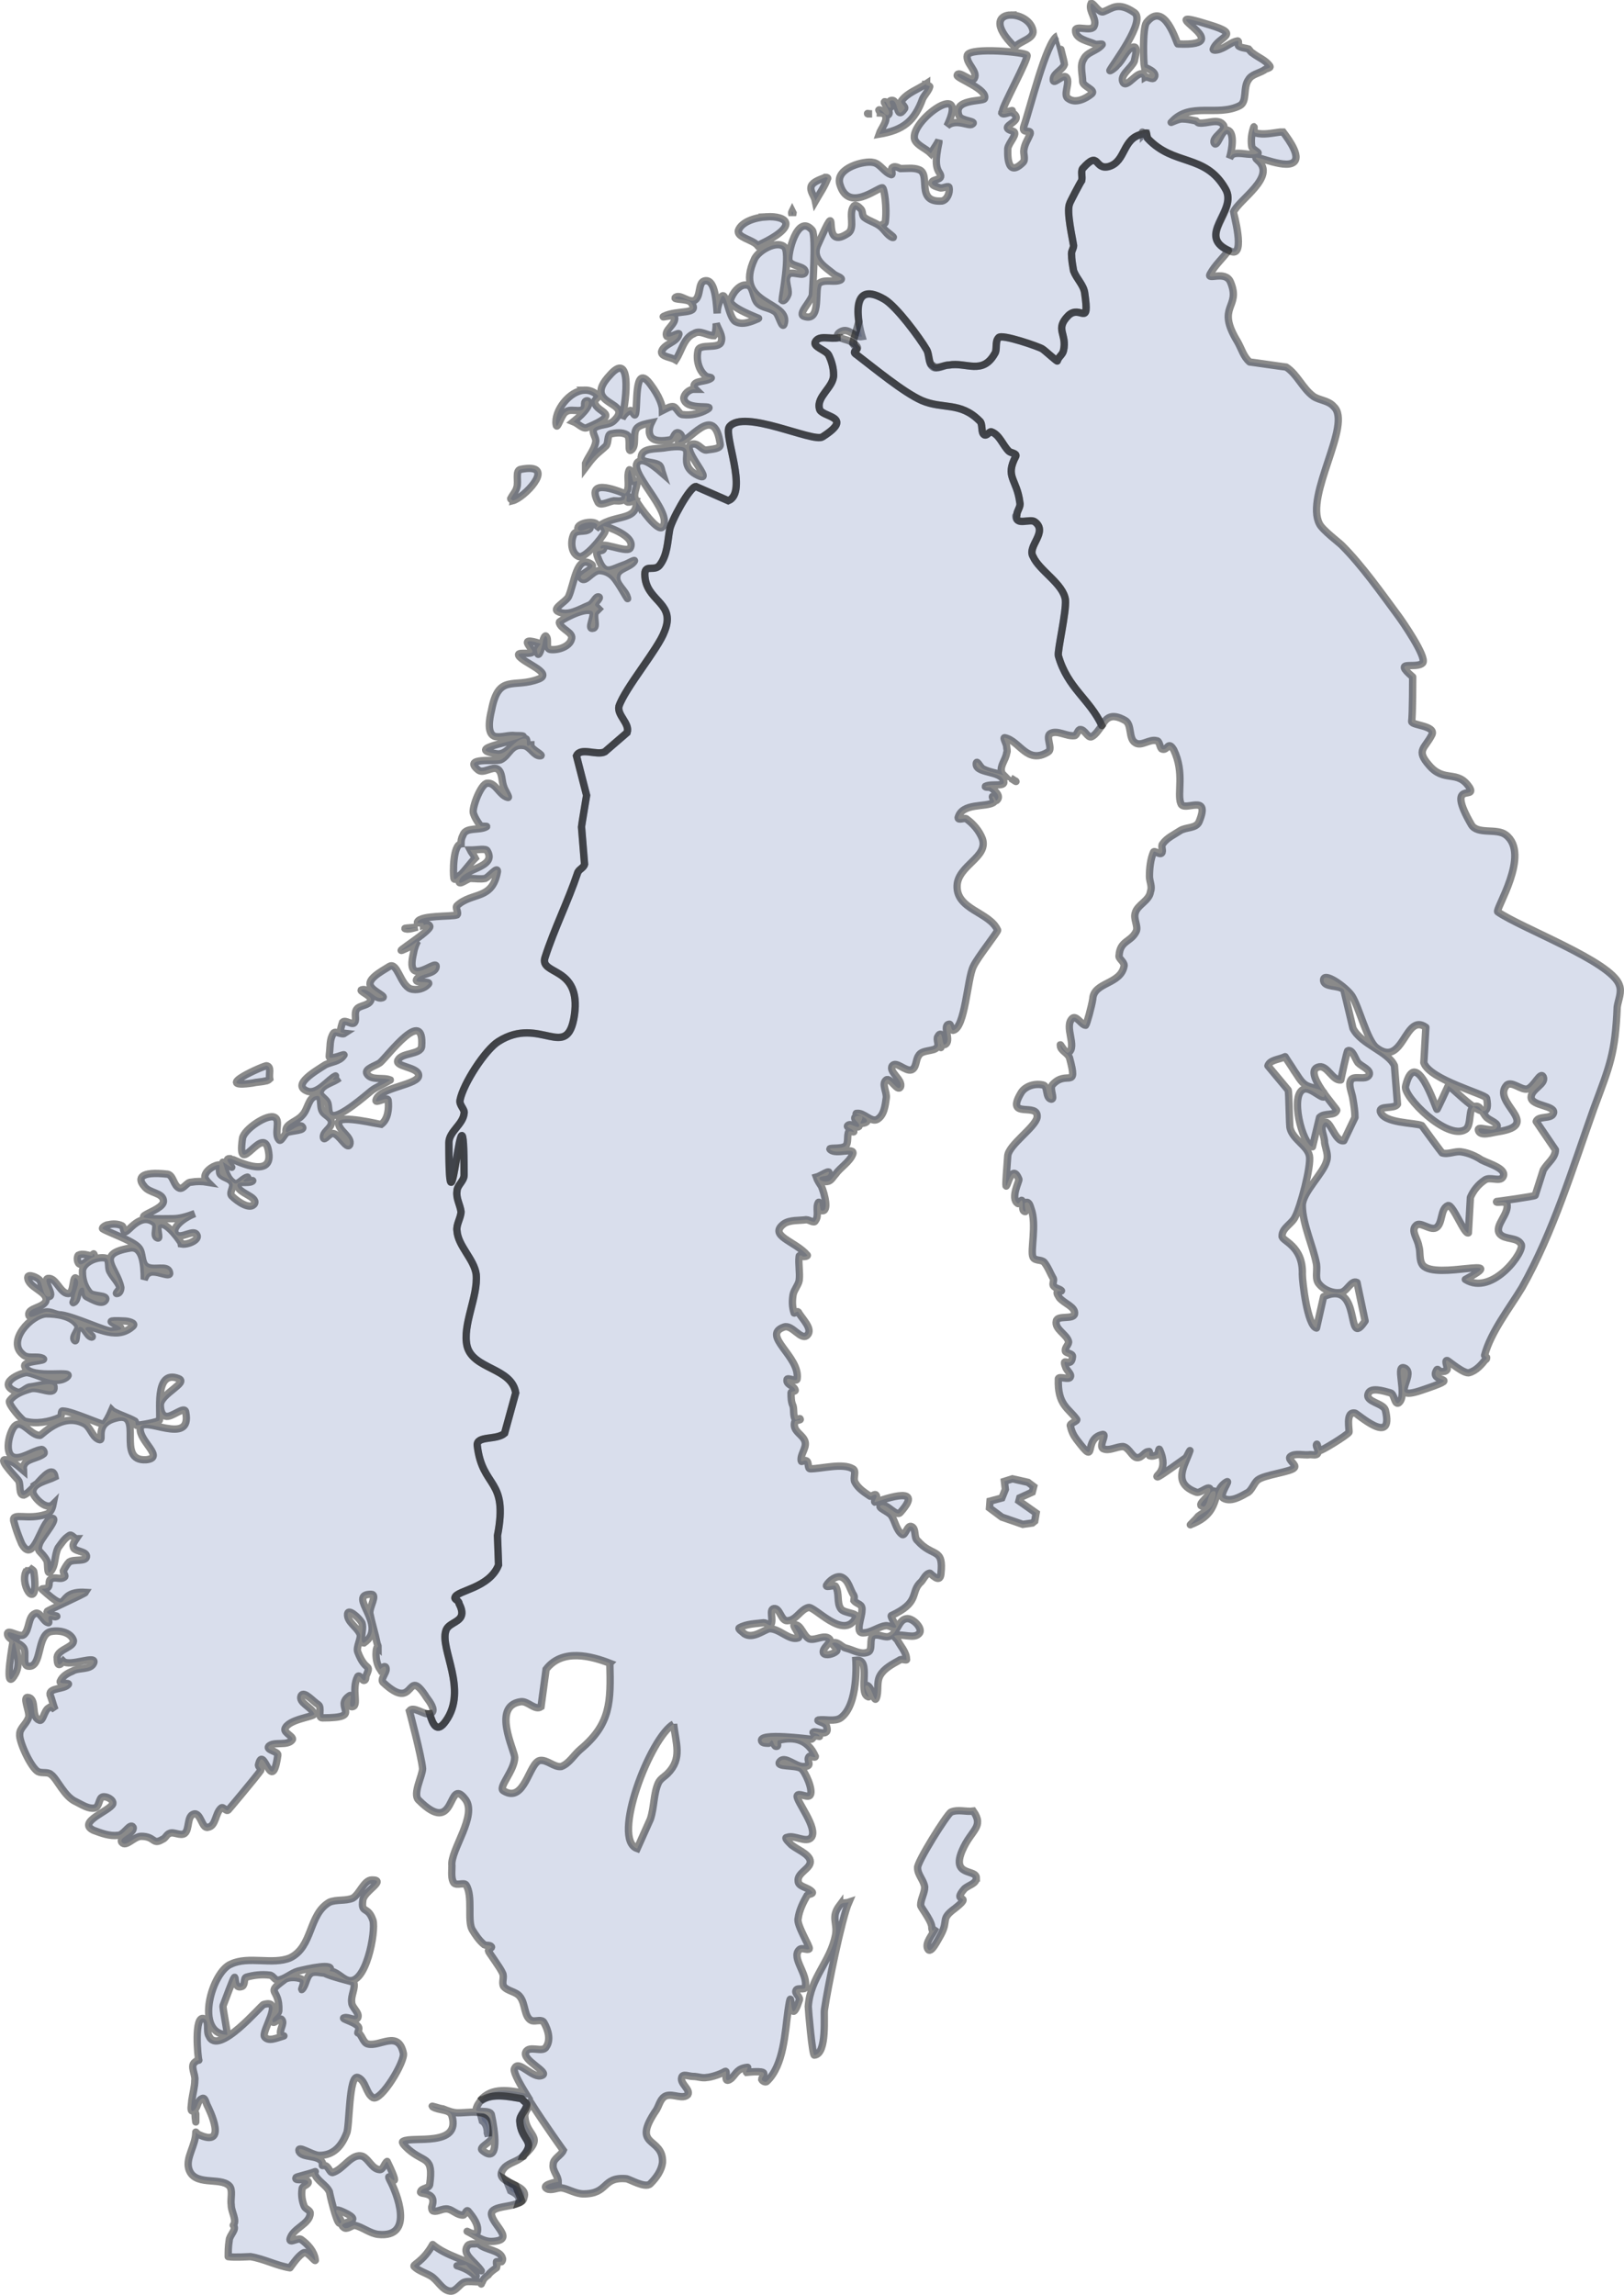 <?xml version="1.0" encoding="UTF-8" standalone="no"?>
<!-- Created with Inkscape (http://www.inkscape.org/) -->

<svg
   xmlns:dc="http://purl.org/dc/elements/1.1/"
   xmlns:cc="http://creativecommons.org/ns#"
   xmlns:rdf="http://www.w3.org/1999/02/22-rdf-syntax-ns#"
   xmlns:svg="http://www.w3.org/2000/svg"
   xmlns="http://www.w3.org/2000/svg"
   xmlns:xlink="http://www.w3.org/1999/xlink"
   xmlns:sodipodi="http://sodipodi.sourceforge.net/DTD/sodipodi-0.dtd"
   xmlns:inkscape="http://www.inkscape.org/namespaces/inkscape"
   version="1.0"
   width="414.461"
   height="585.551"
   viewBox="0 0 42012.862 59303.118"
   id="svg6785"
   xml:space="preserve"
   style="fill-rule:evenodd"
   inkscape:version="0.91 r13725"
   sodipodi:docname="northern_landmass.svg"><sodipodi:namedview
     pagecolor="#ffffff"
     bordercolor="#666666"
     borderopacity="1"
     objecttolerance="10"
     gridtolerance="10"
     guidetolerance="10"
     inkscape:pageopacity="0"
     inkscape:pageshadow="2"
     inkscape:window-width="1920"
     inkscape:window-height="1025"
     id="namedview2661"
     showgrid="false"
     inkscape:zoom="1.4481939"
     inkscape:cx="207.22651"
     inkscape:cy="292.82149"
     inkscape:window-x="0"
     inkscape:window-y="0"
     inkscape:window-maximized="1"
     inkscape:current-layer="Layer_x0020_1"
     fit-margin-top="0"
     fit-margin-left="0"
     fit-margin-right="0"
     fit-margin-bottom="0" /><defs
     id="defs6787"><inkscape:perspective
       sodipodi:type="inkscape:persp3d"
       inkscape:vp_x="0 : 859.8656 : 1"
       inkscape:vp_y="0 : 1000 : 0"
       inkscape:vp_z="2045.4084 : 859.8656 : 1"
       inkscape:persp3d-origin="1022.7042 : 573.24373 : 1"
       id="perspective2665" /><style
       type="text/css"
       id="style6789" /><g
       id="s"><g
         id="c"><path
           d="M 0,0 0,1 0.5,1 0,0 z"
           transform="matrix(0.951,0.309,-0.309,0.951,0,-1)"
           id="t"
           inkscape:connector-curvature="0" /><use
           transform="scale(-1,1)"
           id="use9"
           x="0"
           y="0"
           width="207338"
           height="174170"
           xlink:href="#t" /></g><g
         id="a"><use
           transform="matrix(0.309,0.951,-0.951,0.309,0,0)"
           id="use12"
           x="0"
           y="0"
           width="207338"
           height="174170"
           xlink:href="#c" /><use
           transform="matrix(-0.809,0.588,-0.588,-0.809,0,0)"
           id="use14"
           x="0"
           y="0"
           width="207338"
           height="174170"
           xlink:href="#c" /></g><use
         transform="scale(-1,1)"
         id="use16"
         x="0"
         y="0"
         width="207338"
         height="174170"
         xlink:href="#a" /></g></defs><g
     transform="translate(-91369.171,-33842.171)"
     id="Layer_x0020_1"><polygon
       points="117560,72062.6 117353,72127.9 117378,72334.6 117288,72558.4 116981,72639.9 116967,72815.6 117287,73053.6 117829,73240.5 117829,73240.5 118077,73205.3 118138,73156.4 118174,72948 117729,72634.4 117750,72554.3 118073,72407.2 118110,72263.4 117964,72153.9 "
       id="polygon7019"
       style="fill:#244094;fill-opacity:0.173;stroke:#000000;stroke-width:190.064;stroke-miterlimit:4;stroke-opacity:0.459;stroke-dasharray:none" /><g
       id="g2551"
       style="fill:#244094;fill-opacity:0.31;stroke:#000000;stroke-opacity:0.459"><path
         d="m 1181.375,334.844 c -0.077,0.019 -0.155,0.088 -0.188,0.25 -0.517,1.81 1.816,3.877 0.781,5.688 -0.776,1.293 -4.915,-0.52 -4.656,1.031 0,2.07 3.096,2.599 4.906,3.375 0.517,0.259 2.33,-0.267 1.812,0.25 -1.294,1.552 -3.88,1.815 -4.656,3.625 -1.034,1.552 -0.25,3.877 -0.25,5.688 0,1.294 3.378,2.091 2.344,3.125 -1.552,1.293 -4.159,2.574 -5.969,1.281 -1.552,-0.776 0.534,-4.144 -0.5,-5.438 -0.776,-1.034 -3.116,1.817 -3.375,0.781 -0.259,-1.81 2.326,-2.573 2.844,-4.125 0,-0.517 -1.812,-7.25 -1.813,-7.25 -2.846,1.553 -6.979,18.604 -8.531,23 -0.776,2.329 2.08,0.541 1.562,2.094 -0.517,1.293 -1.304,2.323 -1.562,3.875 -0.259,1.034 0.526,2.568 -0.25,3.344 -4.397,4.397 -3.875,-3.077 -3.875,-3.594 0.259,-1.552 2.833,-3.889 1.281,-4.406 -4.397,-1.294 3.362,-2.329 0,-4.656 -0.776,-0.517 -2.326,0.776 -2.844,0 0,-0.259 0.264,-0.25 0.781,-0.25 -0.259,0 -0.531,-0.023 -0.531,-0.281 -0.259,-0.776 6.736,-13.443 6.219,-14.219 -0.259,-0.776 -14.474,-2.069 -15.25,0 -0.517,2.069 2.816,4.127 1.781,5.938 -0.517,1.293 -4.116,-2.302 -4.375,-0.75 0,0.776 8.003,3.61 6.969,5.938 -0.517,0.776 -8.279,0.01 -6.469,4.406 0.518,1.293 4.668,1.287 3.375,2.062 -0.776,0.776 -4.141,-1.569 -6.469,0.5 5.949,-12.415 -9.574,-1.281 -8.281,3.375 0.518,1.552 2.863,2.332 4.156,3.625 0.776,-1.293 1.545,-2.341 2.062,-3.375 0,0.259 1e-4,0.273 0,0.531 -1.034,4.914 -0.784,6.448 0.25,8 1.034,1.811 -2.062,1.309 -2.062,2.344 0,0.776 1.287,1.023 2.062,1.281 0.776,0.259 2.344,-0.776 2.344,0 0.259,1.293 -0.519,3.116 -1.812,3.375 -6.984,0.517 -2.607,-6.997 -5.969,-8.031 -1.294,-0.517 -3.105,-0.25 -4.656,-0.25 -0.517,-0.259 -1.545,-0.767 -2.062,-0.25 -0.517,0.259 0.267,1.812 -0.25,1.812 -1.81,-0.517 -2.846,-2.866 -4.656,-3.125 -2.07,-0.517 -9.566,1.299 -8.531,5.438 2.069,7.5 9.551,1.031 10.844,1.031 0.517,-0.259 1.298,5.191 0.781,8.812 0,0.517 -1.031,0.523 -1.031,0.781 0.517,1.293 4.137,3.352 2.844,3.094 -1.293,-0.517 -2.059,-2.068 -3.094,-2.844 -1.293,-1.034 -2.862,-1.309 -4.156,-2.344 -0.517,-0.517 -0.264,-1.545 -0.781,-2.062 -0.517,-0.517 -1.264,-1.298 -1.781,-0.781 -1.552,1.81 0.506,5.707 -1.562,7 -7.76,5.172 -1.025,-11.907 -7.75,3.094 -1.552,3.621 2.315,5.698 4.125,7.25 0.517,0.517 2.588,1.014 1.812,1.531 -1.552,0.776 -3.885,-0.253 -5.438,0.781 -1.552,1.034 0.78,10.083 -3.875,8.531 -1.81,-0.517 1.545,-3.596 2.062,-5.406 0,-0.517 1.034,-15.011 0,-16.562 -3.879,-4.656 -6.455,6.457 -5.938,7.75 0.517,1.552 4.125,1.291 4.125,2.844 -0.259,1.552 -3.599,-0.512 -4.375,0.781 -1.034,1.293 0.259,3.355 0,4.906 -0.259,0.776 -1.045,2.08 -1.562,1.562 0,-0.517 2.31,-12.684 0.5,-13.719 -2.07,-1.552 -6.466,1.056 -7.5,3.125 -5.69,12.156 9.569,10.605 7.5,16.812 -0.517,1.034 -1.286,-2.348 -2.062,-3.125 -1.552,-1.293 -3.363,-1.019 -4.656,-2.312 -1.293,-1.293 -1.034,-4.656 -2.844,-4.656 -1.81,-0.259 -3.607,2.065 -4.125,3.875 -0.517,1.81 7.509,4.656 7.25,4.656 -1.81,0.776 -4.158,1.816 -5.969,0.781 -1.811,-1.034 -2.332,-8.288 -3.625,-6.219 -0.517,1.293 -1.031,2.605 -1.031,4.156 -0.259,-4.138 -0.758,-9.057 -3.344,-8.281 -1.552,0.517 -0.792,3.872 -2.344,4.906 -1.552,0.776 -3.613,-1.557 -4.906,-0.781 -1.034,0.776 2.84,0.278 3.875,1.312 2.586,3.363 -3.348,1.782 -6.969,3.594 -0.776,0.517 2.844,-0.754 2.844,0.281 0.259,1.81 -2.611,3.105 -2.094,4.656 0.259,1.034 3.642,-1.316 3.125,-0.281 -0.517,2.069 -3.889,2.337 -4.406,4.406 0,1.293 2.332,1.287 3.625,2.062 1.552,-2.328 2.069,-5.684 4.656,-6.719 1.552,-1.034 3.346,0.531 5.156,0.531 0.259,-0.259 0.531,-1.315 0.531,-3.125 0.517,1.552 1.798,3.105 1.281,4.656 -0.517,2.069 -5.679,0.275 -5.937,2.344 -0.517,2.328 0.252,5.176 2.062,6.469 0.259,0.259 1.571,0.241 1.313,0.5 -1.293,1.034 -4.406,0.511 -4.406,2.062 0,0.517 0.241,0.523 0.5,0.781 -0.259,0 -0.5,0 -0.5,0 -1.293,0 -2.594,1.309 -2.594,2.344 0.517,3.363 8.524,1.291 5.937,2.844 -1.81,1.034 -4.117,1.54 -6.187,1.281 -1.034,0 -1.559,-2.063 -2.594,-2.062 -0.776,0 -1.559,0.514 -2.594,1.031 0,-1.294 -0.766,-3.615 -3.094,-6.719 -4.398,-5.948 -3.099,6.457 -3.875,7.75 -0.259,0.517 -0.795,-1.29 -1.312,-1.031 -0.776,0.259 -1.545,1.028 -2.062,2.062 1.293,-5.691 2.337,-17.333 -3.094,-11.125 -7.501,8.018 6.462,6.483 1.031,11.656 -1.293,1.293 -3.893,0.769 -5.188,2.062 -0.517,1.034 0.79,2.341 0.531,3.375 -0.259,1.81 -1.818,3.627 -2.594,5.438 0,0.259 0,0.514 0,1.031 0.776,-1.034 1.558,-2.091 2.594,-3.125 0.776,-0.776 1.818,-1.537 2.594,-2.312 0.776,-0.776 0.247,-2.866 1.281,-3.125 1.293,-0.259 2.863,-0.495 4.156,0.281 1.034,0.776 0,4.652 1.031,3.875 1.552,-1.034 0.238,-4.394 1.531,-5.688 0.777,-0.776 2.332,-1.054 3.625,-1.312 -0.517,1.034 -0.767,2.341 -0.25,3.375 0.776,1.552 3.354,1.29 4.906,1.031 1.034,0 1.037,-1.554 1.812,-1.812 0.517,-0.259 1.312,0.514 1.313,1.031 0.259,0.517 -1.298,1.054 -0.781,1.312 2.587,0.517 9.042,-10.363 10.594,0.5 0.259,1.293 -2.073,1.304 -3.625,1.562 -1.034,0 -1.801,-1.562 -3.094,-1.562 -4.656,0 5.945,10.359 1.031,8.031 -6.984,-3.362 2.34,-8.81 -8.781,-7 -2.069,0.259 -5.429,0.024 -5.688,2.094 -0.194,0.679 0.201,1.021 0.875,1.25 1.124,0.381 2.942,0.416 3.75,1.062 0.517,0.517 0.523,1.287 0.781,2.062 -1.474,-1.29 -3.186,-2.696 -4.531,-3.125 -0.542,-0.173 -1.034,-0.192 -1.406,0.031 -3.879,1.81 9.041,13.192 5.937,16.812 -1.131,1.358 -5.612,-4.809 -6.719,-6.719 0.517,5.69 -6.206,3.081 -10.344,7.219 0.116,-0.207 0.664,-1.074 0.25,-1.281 -1.294,-1.034 -5.691,0.011 -4.656,1.562 0.517,0.776 3.62,-1.057 2.844,-0.281 -1.034,1.034 -3.608,0.011 -4.125,1.562 -0.776,1.81 -0.529,4.662 1.281,5.438 1.552,0.776 5.974,-4.667 6.75,-6.219 0.259,-0.517 -0.798,-1.531 -0.281,-1.531 0.517,0 8.529,2.583 6.719,5.688 -1.034,1.293 -8.276,-2.329 -7.5,0 0,0.259 1.04,-0.259 0.781,0 -0.259,1.293 -2.567,-0.274 -1.531,2.312 1.81,4.914 3.09,3.106 6.969,1.812 0.776,-0.259 2.861,-1.557 2.344,-0.781 -1.034,1.552 -4.148,1.815 -4.406,3.625 -0.517,2.069 2.077,3.627 2.594,5.438 0.776,2.069 -2.073,-3.636 -3.625,-5.188 -1.034,-1.034 -2.332,-1.531 -3.625,-1.531 -1.811,0.259 -3.372,3.097 -4.406,2.062 -1.293,-1.034 3.888,-2.591 2.594,-3.625 -3.879,-2.845 -4.386,4.918 -5.938,8.281 -0.776,1.293 -3.878,2.849 -2.844,3.625 2.586,1.552 5.664,-0.528 8.25,-1.562 1.034,-0.517 1.568,-2.321 2.344,-2.062 0.776,0.259 -1.558,1.795 -0.781,2.312 0.259,0.259 0.522,0.523 0.781,0.781 -0.259,0.259 -0.273,0.273 -0.531,0.531 -1.294,0.776 0.521,4.406 -1.031,4.406 -1.552,0.259 1.044,-3.889 -0.25,-4.406 -2.069,-1.034 -8.281,2.585 -8.281,2.844 0.259,1.81 3.87,2.595 3.094,4.406 -0.517,1.81 -3.337,2.821 -5.406,2.562 -1.294,-0.259 -0.255,-2.568 -1.031,-3.344 -0.259,-0.517 -0.781,0.773 -0.781,1.031 0,0.517 -1.304,5.933 -1.562,2.312 0,-0.517 1.298,-1.531 0.781,-1.531 -6.465,-2.069 -1.028,1.795 -2.062,2.312 -1.034,0.517 -3.892,-0.253 -3.375,0.781 1.034,1.81 8.809,4.386 5.188,5.938 -6.465,2.587 -10.346,-1.539 -12.156,8.031 -0.517,2.069 -1.296,6.202 1.031,6.719 1.81,0.259 3.346,-0.509 5.156,-0.25 0.776,0 2.33,-0.009 1.813,0.25 -1.552,1.293 -15.52,3.113 -6.469,4.406 2.846,0.259 4.664,-4.392 7.25,-3.875 0.517,0.259 0.014,1.813 0.531,1.812 0.259,0 0.491,-0.281 0.75,-0.281 0,0 1e-4,0.023 0,0.281 0.259,1.034 3.637,2.563 2.344,2.562 -1.552,0 -2.323,-2.045 -3.875,-2.562 -3.621,-0.776 -3.89,2.559 -6.219,3.594 -1.293,0.517 -9.825,-0.768 -5.687,2.594 1.293,1.035 3.613,-1.026 4.906,-0.25 1.293,0.776 1.044,3.113 1.562,4.406 0.259,1.034 1.807,3.102 1.031,2.844 -2.07,-0.517 -3.119,-3.884 -5.188,-3.625 -1.552,0 -3.852,5.948 -3.594,7.5 0.259,1.034 1.037,2.309 1.812,3.344 0.259,0.259 2.049,0.023 1.531,0.281 -1.81,1.034 -5.162,-0.006 -5.937,2.062 -0.517,1.034 -0.531,1.537 -0.531,2.312 -2.07,0.259 -2.071,7.519 -1.812,8.812 0.259,0.776 1.295,-0.773 1.812,-1.031 1.293,-1.293 2.332,-2.863 3.625,-4.156 -0.517,-1.034 -1.023,-1.545 -1.281,-2.062 1.81,0 4.116,-0.526 4.375,0.25 2.586,4.397 -6.702,4.419 -7.219,7.781 0,1.034 1.809,-0.523 2.844,-0.781 1.293,0 2.582,0.259 3.875,0 1.034,-0.517 3.094,-3.106 3.094,-1.812 -1.293,7.5 -6.465,5.161 -10.344,8.781 -0.518,0.517 0.517,1.827 0,2.344 -1.294,0.517 -9.318,0.002 -10.094,1.812 -0.259,0.517 1.562,-0.017 1.562,0.5 l 0,0.281 c 0.776,-0.259 1.304,-0.267 1.562,0.25 0.776,1.034 -10.348,7.749 -6.469,5.938 1.293,-0.517 2.309,-1.287 3.344,-2.062 -0.259,0.517 -0.773,1.542 -1.031,3.094 -2.329,9.828 6.981,0.253 5.688,3.875 -0.776,1.552 -4.13,1.292 -4.906,2.844 -0.517,1.034 3.611,0.287 3.094,1.062 -1.034,1.293 -3.104,1.799 -4.656,1.281 -2.586,-1.034 -3.337,-6.981 -5.406,-5.688 -2.069,1.293 -5.949,3.346 -4.656,5.156 0.776,1.293 4.137,2.585 2.844,2.844 -1.81,0.517 -3.376,-2.58 -5.187,-2.062 -1.034,0.259 2.602,1.559 2.344,2.594 -0.517,1.553 -2.849,1.309 -3.625,2.344 -0.776,1.034 -0.014,2.568 -0.531,3.344 -0.517,1.034 -2.318,-0.776 -3.094,0 -0.259,0.776 -0.531,1.568 -0.531,2.344 0,0.377 0.817,0.472 1.062,0.5 -0.776,0.517 -2.358,-0.776 -2.875,0 -1.034,1.552 -0.773,3.377 -1.031,5.188 0,0.517 -0.236,1.031 0.281,1.031 1.034,0.259 4.12,-1.307 3.344,-0.531 -1.034,1.552 -3.105,1.568 -4.656,2.344 -2.846,1.81 -8.536,5.167 -4.656,6.719 2.586,1.035 5.44,-3.099 7.25,-3.875 0.259,-0.259 -1.049,1.031 -0.531,1.031 0.388,0.194 1.221,-0.33 1.5,-0.5 -1.557,1.256 -4.077,1.554 -4.844,3.344 -0.518,1.035 1.295,1.809 1.812,2.844 0.517,1.034 -0.012,3.116 1.281,3.375 2.069,0.517 8.551,-5.183 9.844,-6.219 1.293,-1.034 2.832,-1.568 4.125,-2.344 0.259,-0.259 1.04,-0.5 0.781,-0.5 -1.81,-0.776 -4.903,0.248 -5.938,-1.562 -0.777,-1.293 2.309,-2.068 3.344,-2.844 2.069,-1.81 11.401,-14.471 10.625,-4.125 -0.259,2.069 -4.934,1.533 -5.969,3.344 -1.293,1.81 4.929,1.806 5.188,3.875 0.517,2.586 -10.099,3.106 -10.875,6.469 -0.259,1.034 2.835,-1.034 3.094,0 0.259,2.069 0,4.926 -1.812,6.219 -0.259,0 -10.844,-2.6 -10.844,-0.531 -0.259,2.069 3.62,3.649 2.844,5.719 -0.776,1.293 -2.605,-2.616 -4.156,-2.875 -1.034,-0.259 -2.304,2.097 -2.562,1.062 -0.259,-1.553 2.062,-2.355 2.062,-3.906 0,-1.293 -1.827,-1.809 -2.344,-2.844 -0.776,-1.293 0.021,-4.392 -1.531,-3.875 -2.069,0.259 -2.073,3.386 -3.625,4.938 -1.293,1.552 -4.156,2.065 -4.156,3.875 -0.259,1.552 3.38,-2.066 4.156,-1.031 1.034,1.034 -2.582,1.014 -3.875,1.531 -0.776,0.517 -1.545,2.588 -2.062,1.812 -1.293,-1.553 0.489,-4.912 -1.062,-5.688 -1.811,-1.034 -7.991,3.11 -8.25,5.438 -1.552,11.121 5.684,-4.91 6.719,3.625 1.034,6.983 -9.304,1.531 -9.562,1.531 -2.587,-0.517 0.776,2.611 0,2.094 -0.776,-0.259 -2.611,-1.807 -2.094,-1.031 0.517,1.81 1.032,4.122 2.844,5.156 1.034,0.518 2.082,-1.304 3.375,-1.562 0.517,-0.259 -1.29,0.773 -1.031,1.031 0.517,0.517 2.83,-0.517 2.312,0 -1.034,0.777 -3.875,-0.232 -3.875,1.062 0.259,2.069 5.182,2.846 4.406,4.656 -1.034,1.81 -4.394,-0.519 -5.688,-1.812 -1.034,-0.776 0.517,-2.34 0,-3.375 -0.517,-1.293 -2.318,-1.278 -3.094,-2.312 -0.517,-0.776 0.245,-2.602 -0.531,-2.344 -1.552,0.259 -3.634,1.823 -3.375,3.375 0.259,0.259 0.523,0.773 0.781,1.031 -1.552,-0.259 -2.823,-0.259 -4.375,0 -1.034,0 -1.84,1.79 -2.875,1.531 -1.552,-0.517 -1.542,-3.335 -3.094,-3.594 -6.983,-0.776 -7.748,1.024 -5.938,3.094 1.293,1.81 4.648,1.556 4.906,3.625 0.517,3.103 -13.174,4.915 2.344,4.656 1.81,0 3.619,-0.537 5.688,-1.312 -2.845,1.034 -6.467,3.885 -4.656,5.438 1.293,1.034 4.38,-1.553 5.156,0 0.776,1.293 -2.322,2.602 -3.875,2.344 0,-0.259 -3.877,-5.972 -5.688,-4.938 -1.034,0.517 0.503,3.892 -0.531,3.375 -1.293,-0.517 0.284,-3.099 -0.75,-3.875 -3.621,-2.845 -6.724,2.571 -7.5,2.312 -0.517,0 -0.264,-1.273 -0.781,-1.531 -1.034,-0.517 -2.341,-0.54 -3.375,-0.281 -0.776,0 -1.821,0.773 -1.562,1.031 1.034,0.777 8.018,3.127 9.312,4.938 1.034,1.293 0.519,3.622 1.812,4.656 1.81,1.293 5.452,-0.538 5.969,1.531 0.517,1.811 -3.886,-1.012 -5.438,0.281 -0.517,0.259 -0.773,1.014 -1.031,1.531 0,-4.139 -0.521,-8.517 -3.625,-8 -9.052,1.552 -3.378,4.92 -2.344,10.094 0,0.517 -0.255,1.531 -1.031,1.531 -0.517,0 0.781,-1.014 0.781,-1.531 -0.517,-1.552 -1.818,-2.604 -2.594,-4.156 -0.517,-1.034 0.003,-3.116 -1.031,-3.375 -2.328,-0.517 -6.196,1.297 -5.938,3.625 0,1.811 0.519,3.636 1.812,5.188 0.777,1.034 4.642,0.519 4.125,1.812 -0.776,1.552 -3.354,-0.005 -4.906,-0.781 -0.776,-0.517 -0.255,-2.313 -1.031,-2.312 -1.552,0 -0.792,3.358 -2.344,3.875 -0.259,0 0.281,-0.773 0.281,-1.031 0,-1.81 1.793,-4.153 0.5,-5.188 -1.034,-1.035 -0.511,3.875 -2.062,3.875 -2.069,0 -3.087,-4.134 -5.156,-3.875 -1.553,0.259 1.802,4.398 0.25,4.656 -1.553,0.259 -1.568,-2.832 -2.344,-4.125 -0.517,-0.776 -3.094,-1.817 -3.094,-0.781 0,2.586 5.173,3.61 4.656,5.938 -0.518,1.81 -4.665,1.815 -4.406,3.625 0.259,1.552 3.104,-0.781 4.656,-0.781 1.293,0 2.332,0.781 3.625,0.781 3.621,0.517 11.644,4.384 12.938,4.125 7.501,-0.517 -5.959,-3.08 3.094,-2.562 1.034,0 3.12,0.505 2.344,1.281 -4.655,4.396 -10.862,-1.021 -12.156,0.531 -0.517,0.517 2.566,2.312 1.531,2.312 -1.294,-0.259 -1.801,-2.852 -3.094,-2.594 -1.034,0.259 -0.505,4.409 -1.281,3.375 -0.776,-1.034 1.557,-2.841 0.781,-3.875 -1.552,-2.329 -5.186,-2.844 -8.031,-2.844 -3.88,0.259 -10.075,6.982 -5.938,10.344 1.293,1.293 3.605,0.255 5.156,1.031 1.294,0.776 -5.173,0.511 -4.656,2.062 1.552,3.622 13.697,0.516 10.594,2.844 -3.103,2.069 -7.476,-1.023 -10.062,-1.281 -1.552,0 -8.026,2.837 -2.594,4.906 1.293,0.517 2.332,-1.281 3.625,-1.281 2.069,-0.259 6.196,-1.56 5.938,0.25 0,2.069 -3.869,-0.267 -5.938,0.25 -1.81,0.517 -4.144,1.283 -5.438,3.094 -0.517,0.776 3.358,5.187 3.875,5.188 2.845,0.776 6.218,0.262 9.062,-1.031 0.517,-0.259 0.005,-1.821 0.781,-1.562 2.069,0 10.085,3.634 10.344,3.375 0.517,-0.517 1.287,-1.814 2.062,-3.625 0.259,0.259 0.25,0.25 0.25,0.25 1.81,1.035 3.877,1.559 5.688,2.594 0.259,0.259 0.013,1.29 0.531,1.031 2.586,-0.259 5.688,-1.023 5.688,-1.281 0.517,-1.293 -1.559,-13.211 4.906,-10.625 2.587,1.034 -4.656,3.905 -4.656,6.75 0,1.034 0.278,2.585 1.312,2.844 1.552,0.517 4.898,-2.842 5.156,-1.031 1.81,9.053 -11.366,0.504 -11.625,4.125 -0.259,3.362 6.445,7.513 1.531,8.031 -8.018,0.517 -0.249,-12.695 -7.75,-10.625 -5.948,1.552 -2.596,6.213 -4.406,5.438 -1.81,-0.776 -2.064,-3.349 -3.875,-4.125 -5.69,-2.846 -10.866,3.352 -11.125,3.094 -2.328,0 -4.377,-3.887 -6.188,-2.594 -1.293,0.776 -3.109,6.738 -0.781,8.031 1.81,1.035 5.181,-1.554 7.25,-1.812 0.517,-0.259 1.01,0.773 0.75,1.031 -1.552,1.293 -4.639,1.282 -5.156,3.094 -0.259,0.517 10e-6,1.054 0,1.312 -1.552,-1.293 -3.096,-2.844 -4.906,-2.844 -1.294,0.259 3.366,4.889 3.625,5.406 0.517,1.034 -0.012,3.625 1.281,3.625 0.758,-0.253 1.748,-1.279 3,-2.531 -0.148,-0.022 -0.317,-0.409 -0.594,-0.844 0.162,0.226 0.308,0.402 0.438,0.531 0,0.259 0.25,0.25 0.25,0.25 2.069,-2.328 4.389,-4.907 4.906,-2.062 -2.069,1.034 -5.688,1.547 -5.688,3.875 0,1.034 3.377,4.936 5.188,3.125 -0.259,1.294 -0.778,2.304 -1.812,2.562 -4.656,1.552 -8.54,-0.506 -8.281,1.562 0.517,2.069 1.287,4.127 2.062,5.938 3.103,5.691 4.913,-5.662 7.5,-6.438 2.328,-0.517 -1.809,4.119 -2.844,6.188 -1.034,2.587 0.26,1.81 1.812,4.656 0.259,0.776 0.005,3.62 0.781,2.844 1.552,-1.552 1.028,-4.118 2.062,-6.188 0.776,-1.034 1.551,-2.349 2.844,-3.125 0.517,-0.517 1.295,0.781 1.812,0.781 -0.517,0.776 -1.04,1.545 -0.781,2.062 0,1.294 3.634,1.042 3.375,2.594 -0.259,1.293 -3.113,0.505 -4.406,1.281 -0.517,0.517 -1.014,1.309 -1.531,2.344 0,0.517 0.767,1.304 0.25,1.562 -1.034,0.776 -2.341,-0.276 -3.375,0.5 -0.776,0.259 -0.233,1.545 -0.75,2.062 -0.259,0.517 -1.821,0.273 -1.562,0.531 8.018,7.242 2.849,0.264 11.125,0.781 -0.231,0.397 -9.844,4.66 -9.844,4.906 -0.259,1.034 3.378,1.023 2.344,1.281 -0.517,0.259 -1.295,-0.517 -1.812,0 -0.517,0.259 0.267,1.821 -0.25,1.562 -1.294,-0.259 -2.082,-3.088 -3.375,-2.312 -1.81,0.776 -1.292,4.113 -2.844,5.406 -1.034,0.776 -4.156,-1.543 -4.156,-0.25 0,0.776 0.787,1.295 1.562,1.812 1.034,0.518 2.077,1.037 2.594,1.812 0.776,1.293 -0.529,4.656 1.281,4.656 3.362,0.259 2.074,-7.778 5.438,-8.812 2.069,-0.517 5.162,0.025 5.938,2.094 0.517,1.811 -3.866,2.306 -4.125,4.375 0,2.328 0.528,2.356 1.562,1.062 1.552,1.552 8.784,-1.828 7.75,0.5 -0.776,1.81 -3.886,1.028 -5.438,2.062 -1.293,0.517 -2.576,1.301 -3.094,2.594 -0.259,0.776 2.58,0.264 2.062,0.781 -1.034,1.294 -4.915,0.782 -4.656,2.594 0.517,1.293 0.764,2.582 1.281,3.875 -0.517,-0.517 -1.014,-1.049 -1.531,-0.531 -1.294,0.517 -1.559,3.901 -2.594,3.125 -2.069,-0.776 -0.525,-5.202 -2.594,-5.719 -1.81,-0.517 0.259,3.386 0,4.938 -0.517,1.81 -2.312,2.822 -2.312,4.375 -0.259,1.81 2.846,8.559 4.656,9.594 1.034,0.517 2.568,-0.026 3.344,0.75 1.552,1.034 3.365,5.707 6.469,7 1.552,0.776 3.104,1.821 4.656,1.562 1.293,-0.259 1.028,-2.585 2.062,-2.844 1.034,-0.259 2.852,0.747 2.594,1.781 -0.776,1.81 -9.304,4.68 -4.906,6.75 2.069,0.776 4.15,1.54 6.219,1.281 1.552,0 3.099,-3.357 3.875,-2.062 0.517,1.552 -3.878,2.582 -2.844,3.875 1.034,1.293 3.095,-1.562 4.906,-1.562 3.621,0 2.851,2.333 5.438,0.781 0.776,-0.259 1.037,-1.273 1.812,-1.531 1.034,-0.517 2.84,0.776 3.875,0 1.293,-1.034 0.502,-4.42 2.312,-4.938 1.81,-0.517 2.073,3.892 3.625,3.375 2.069,-0.259 1.823,-3.613 3.375,-4.906 0.517,-0.517 1.294,1.017 1.812,0.5 0.259,-0.259 6.988,-8.283 8.281,-10.094 0.259,-0.517 -0.79,-1.014 -0.531,-1.531 1.293,-5.431 3.354,8.261 4.906,-2.344 0.259,-1.034 -3.088,-1.278 -2.312,-2.312 1.294,-1.293 4.644,-0.011 5.938,-1.562 0.776,-0.776 -2.071,-1.809 -1.812,-2.844 0.776,-2.586 7.759,-3.099 7.5,-3.875 -0.776,-1.81 -4.12,-2.846 -3.344,-4.656 0.776,-1.293 3.082,1.537 4.375,2.312 1.035,0.776 -0.263,3.375 1.031,3.375 10.862,0 2.604,-2.843 7,-5.688 0.776,-0.517 -0.534,2.844 0.5,2.844 2.069,0 -0.248,-4.387 1.562,-7.75 0.517,-0.517 1.045,1.031 1.562,1.031 0.518,0 0.5,-0.773 0.5,-1.031 1.552,-3.621 0.007,-0.788 -2.062,-6.219 -0.517,-1.293 1.048,-3.622 0.531,-4.656 -0.776,-1.81 -3.384,-3.087 -3.125,-5.156 0.259,-1.293 2.849,1.019 3.625,2.312 0.517,1.293 -0.259,3.105 0,4.656 0,0.259 0.273,0.531 0.531,0.531 6.466,-4.397 -4.654,-12.437 1.812,-12.438 1.81,0 -0.54,3.386 -0.281,4.938 0.517,2.586 1.295,4.913 1.812,7.5 0,0.259 0.281,0.514 0.281,1.031 -0.517,-0.517 -1.052,3.36 0.5,5.688 0,0 1.562,-1.552 1.562,0 0,1.034 -1.557,2.568 -0.781,3.344 8.535,8.018 5.693,-4.66 11.125,3.875 0.776,1.034 2.316,3.13 1.281,3.906 -0.259,0.259 -0.241,0.25 -0.5,0.25 0.776,2.586 1.798,5.175 4.125,1.812 5.691,-8.017 -1.552,-18.375 0,-23.031 0.517,-1.81 3.099,-2.073 3.875,-3.625 0.517,-1.034 0.017,-2.309 -0.5,-3.344 0,-0.776 -1.29,-1.045 -1.031,-1.562 0.518,-1.811 8.797,-2.333 11.125,-8.281 0,0 -0.281,-7.5 -0.281,-7.5 2.846,-14.742 -3.863,-11.878 -5.156,-23 -0.259,-2.586 4.899,-1.315 6.969,-3.125 0,0 2.844,-10.344 2.844,-10.344 -1.034,-6.465 -10.854,-5.926 -12.406,-11.875 -1.293,-5.431 2.83,-12.684 2.312,-18.375 -0.517,-3.879 -4.648,-7.246 -4.906,-11.125 -0.26,-1.553 1.031,-3.355 1.031,-4.906 -0.259,-1.81 -1.291,-3.377 -1.031,-5.188 10e-5,-1.552 1.812,-2.573 1.813,-4.125 -10e-5,-31.295 -3.875,23.013 -3.875,-8.281 0,-2.846 3.616,-4.655 3.875,-7.5 0.259,-1.034 -1.29,-2.082 -1.031,-3.375 0.776,-4.139 6.482,-12.93 9.844,-15 10.604,-6.724 17.565,5.437 19.375,-6.719 1.81,-12.673 -9.052,-10.095 -7.5,-14.75 2.329,-7.242 5.954,-14.486 8.281,-21.469 0.259,-1.034 1.554,-1.278 1.812,-2.312 0,0 -0.781,-9.562 -0.781,-9.562 0,-0.259 1.312,-8.031 1.312,-8.031 0,0 -2.594,-10.094 -2.594,-10.094 1.034,-2.328 5.181,0.003 7.25,-1.031 0,0 5.688,-4.906 5.688,-4.906 0.776,-2.329 -2.611,-4.391 -2.094,-6.719 1.552,-4.655 10.105,-14.759 11.656,-19.156 2.845,-6.983 -3.872,-7.497 -4.906,-13.188 -0.776,-4.655 2.042,-1.815 3.594,-3.625 2.069,-2.586 2.076,-6.186 2.594,-9.031 0.259,-2.069 5.167,-11.125 6.719,-11.125 l 8.281,3.625 c 5.173,-2.07 -1.27,-16.806 0.281,-18.875 3.622,-4.655 21.454,4.114 23.781,2.562 8.535,-5.431 -0.522,-4.891 -0.781,-7.219 -0.776,-3.104 3.625,-5.459 3.625,-8.562 0,-1.81 -0.505,-3.604 -1.281,-5.156 -0.776,-1.293 -4.151,-2.082 -3.375,-3.375 1.034,-1.81 3.869,-0.514 5.937,-1.031 l 0.531,0 c -0.259,0 -0.523,-0.241 -0.781,-0.5 -0.259,-0.517 1.037,-1.313 1.813,-1.312 1.552,0 2.854,1.821 4.406,1.562 0,0 -4.658,-15.511 5.688,-9.562 3.103,1.81 9.033,9.834 10.844,12.938 0.776,1.293 0.27,3.341 1.563,4.375 1.034,0.776 2.863,-0.5 4.156,-0.5 4.397,-0.776 8.522,2.588 11.625,-2.844 0.776,-1.034 0,-3.122 1.031,-4.156 0.776,-1.034 10.349,2.327 11.125,2.844 0.517,0.259 3.875,3.384 3.875,3.125 0.259,-1.035 1.304,-1.559 1.563,-2.594 1.034,-4.396 -2.339,-5.442 1.281,-9.062 3.103,-2.846 5.449,3.365 4.156,-5.688 -0.259,-2.069 -2.068,-3.619 -2.844,-5.688 -0.259,-1.553 -0.531,-2.855 -0.531,-4.406 0,-0.776 0.531,-1.287 0.531,-2.062 -0.259,-1.81 -1.838,-8.525 -1.062,-10.594 0,-0.259 2.866,-5.71 3.125,-5.969 0.259,-1.035 -0.267,-2.318 0.25,-3.094 4.397,-4.914 2.838,0.503 6.719,-0.531 4.396,-1.293 3.359,-7.216 8.531,-8.25 l 0,-0.531 c 0,0.259 0.281,0.273 0.281,0.531 0.26,-0.259 0.491,-0.281 0.75,-0.281 l 0.281,1.312 c 6.724,7.241 14.734,3.885 19.906,12.938 3.363,5.69 -8.265,12.152 1.562,16.031 3.622,1.293 0.5,-9.835 0.5,-10.094 1.294,-3.103 11.133,-9.05 6.219,-13.188 -2.586,-2.328 5.427,1.816 8.531,0.781 3.103,-1.034 -0.511,-5.962 -2.062,-8.031 -0.259,0 -0.523,-1e-5 -0.781,0 -2.069,0.259 -4.15,0.767 -6.219,0.25 -0.776,0 -0.241,-2.048 -0.5,-1.531 -0.517,1.553 -0.79,3.096 -0.531,4.906 0,0.776 2.08,1.554 1.562,1.812 -2.069,0.776 -4.657,-0.526 -6.469,0.25 -0.259,0.259 -0.522,0.514 -0.781,1.031 0.776,-2.586 1.31,-6.702 -0.5,-7.219 -1.552,-0.26 -2.599,4.637 -3.375,3.344 -0.776,-1.552 3.347,-3.362 2.312,-4.656 -1.293,-1.81 -4.119,-0.241 -6.188,-0.5 -0.259,0 -0.523,-0.273 -0.781,-0.531 -1.293,-0.259 -2.332,-0.5 -3.625,-0.5 -1.034,0 -3.37,1.267 -2.594,0.75 4.655,-5.172 11.653,-1.28 17.344,-4.125 2.069,-1.034 0.761,-4.649 2.312,-6.719 0.776,-1.293 2.613,-1.568 3.906,-2.344 0.517,-0.517 1.79,-0.514 1.531,-1.031 -1.034,-1.552 -3.113,-2.309 -4.406,-3.344 -0.517,-0.259 -0.773,-0.804 -1.031,-1.062 -0.776,-0.259 -1.787,-0.233 -2.562,-0.75 -0.259,-0.259 0.236,-1.312 -0.281,-1.312 -1.553,0.259 -2.823,1.545 -4.375,2.062 -0.517,0.259 -2.071,0.517 -1.812,0 1.293,-3.363 7.504,-3.601 -1.031,-6.188 -16.552,-5.172 8.781,5.682 -8.031,4.906 -0.259,0 -3.376,-11.386 -8.031,-5.438 -1.035,1.552 -0.76,10.341 -0.5,11.375 0,0 3.864,1.292 2.313,2.844 -0.517,0.259 -1.545,-0.509 -2.063,-0.25 0,-0.259 -0.24,-0.523 -0.5,-0.781 -1.552,-1.034 -4.153,3.646 -5.187,2.094 -1.034,-1.81 2.068,-3.627 2.844,-5.438 0.259,-1.293 1.043,-3.884 -0.25,-3.625 -1.81,0.517 -2.605,3.363 -4.156,4.656 -0.259,0.517 -2.071,1.798 -1.812,1.281 0.776,-1.552 9.323,-12.681 6.219,-14.75 -4.138,-2.845 -5.681,-1.026 -7.75,-0.25 -1.131,0.679 -2.65,-2.197 -3.188,-2.062 z M 906,753.062 c 0,0 -0.25,0.272 -0.25,0.531 0.259,-0.26 0.241,-0.281 0.5,-0.281 -0.259,0 -0.25,-0.25 -0.25,-0.25 z m 0.25,0.25 c -0.259,0.26 -0.241,0.273 -0.5,0.531 -0.517,3.103 -2.064,12.673 0.781,7.5 1.293,-2.586 0.236,-5.444 -0.281,-8.031 z m 158.812,-291.469 c 0,-0.113 -0.035,-0.16 -0.094,-0.188 0.038,0.074 0.037,0.09 0.094,0.188 z m -0.094,-0.188 c -0.068,-0.133 -0.156,-0.302 -0.156,-0.344 -0.517,-1.294 0.5,-2.855 0.5,-4.406 0,-0.259 -0.773,0.259 -1.031,0 -0.259,-1.034 -0.773,-3.62 -1.031,-2.844 -0.776,1.81 0.52,4.676 -1.031,5.969 -0.259,0 -10.332,-4.663 -6.969,2.062 0.517,1.293 2.573,0.009 4.125,-0.25 0.776,0 1.559,0.236 2.594,-0.281 0.259,0 0.241,-1.291 0.5,-1.031 0.517,0.258 -0.236,1.304 0.281,1.562 0.663,0.442 1.875,-0.602 2.219,-0.438 z m 94.25,-99.125 c 0.518,0 1.295,-0.023 1.812,-0.281 0.517,-0.259 -1.036,0.281 -1.812,0.281 z m 1.562,-24.75 c -2.937,0.027 -4.788,2.514 1.031,8.188 1.293,-1.552 4.884,-2.086 4.625,-4.156 -0.453,-2.602 -3.372,-4.053 -5.656,-4.031 z m -21.5,17.5 c -2.328,1.553 -4.886,2.337 -6.437,4.406 -0.517,0.517 1.267,1.545 0.75,2.062 -2.328,3.362 -1.298,-3.097 -3.625,-2.062 -0.517,0.259 0.517,1.523 0,1.781 -0.776,0 -0.764,-1.273 -1.281,-1.531 -1.034,-0.259 1.816,2.568 0.781,3.344 -0.776,0.517 -1.309,-1.281 -2.344,-1.281 -0.259,0 0.281,0.523 0.281,0.781 0.517,0 1.023,0.241 1.281,0.5 0.776,1.552 -1.045,3.385 -1.562,4.938 6.207,-1.034 9.055,-3.373 11.125,-9.062 0.517,-1.034 1.554,-2.059 1.812,-3.094 0,-0.259 -1.031,-0.273 -1.031,-0.531 0,0 0.25,0.01 0.25,-0.25 z m -15.187,7.656 c 0.01,0.012 0.058,0.029 0.187,0.094 0.26,0 0.545,0 1.063,0 -0.777,0 -1.274,-0.13 -1.25,-0.094 z m -10.656,16.281 c -0.105,0.008 -0.217,0.06 -0.281,0.125 -1.294,0.517 -2.826,1.028 -3.344,2.062 -0.517,1.293 0.773,2.582 1.031,3.875 1.034,-1.81 2.318,-3.619 3.094,-5.688 0.194,-0.194 -0.185,-0.399 -0.5,-0.375 z m -8.531,8.656 c -0.259,0.517 10e-5,0.764 0,1.281 0,-0.259 0.25,-0.523 0.25,-0.781 0,0 -0.25,-0.5 -0.25,-0.5 z m -6.531,1.438 c -2.999,0.17 -6.412,1.335 -7.188,3.469 -0.517,1.81 3.613,2.323 4.906,3.875 11.154,-5.173 7.28,-7.627 2.281,-7.344 z m -46.406,44.281 c -3.987,0.071 -7.95,5.409 -7.344,8.844 0.259,1.552 1.301,-2.858 2.594,-3.375 1.552,-1.034 4.915,1.042 4.656,-2.062 0,-1.552 3.881,-0.776 -2.844,4.656 1.293,0.517 2.309,1.821 3.344,1.562 9.311,-3.879 2.611,-3.623 2.094,-6.469 -0.26,-0.776 1.298,-1.295 0.781,-1.812 -1.018,-0.962 -2.165,-1.364 -3.281,-1.344 z m -14.813,20 c -0.462,0.033 -0.964,0.106 -1.562,0.219 -1.552,0.259 -0.514,3.105 -1.031,4.656 -0.259,1.034 -1.045,1.808 -1.562,2.844 0,0.259 0.5,0.273 0.5,0.531 2.909,-0.727 10.592,-8.744 3.656,-8.25 z m -27.969,117.125 c -2.07,0.259 -4.373,0.273 -2.562,0.531 0.776,0 1.528,-0.273 2.562,-0.531 z m -38.531,35.438 c -0.259,-0.259 -14.488,5.958 -3.625,4.406 1.034,-0.259 2.341,-0.273 3.375,-0.531 0.259,0 0.773,-0.241 1.031,-0.5 -0.259,-1.293 0.512,-3.116 -0.781,-3.375 z M 926.438,654.188 c -0.007,0.01 0,0.03 0,0.062 -0.259,0 -0.25,0.273 -0.25,0.531 -1.294,-0.259 -2.591,-0.767 -3.625,-0.25 -0.517,0.517 -0.276,2.312 0.5,2.312 1.034,0 2.09,-1.295 3.125,-1.812 0,0 -0.281,0.281 -0.281,0.281 0.259,-0.259 0.523,-0.273 0.781,-0.531 0,-0.226 -0.201,-0.664 -0.25,-0.594 z m -16.562,80 c 0,0 -2e-5,0.25 0,0.25 0,0 -2e-5,0.25 0,0.25 0,0.25 -0.484,0.5 -0.75,0.75 -1.62,3.781 3.55,10.692 2.062,0.031 0,-0.517 -0.795,-0.764 -1.312,-1.281 z m -0.75,1.25 c 0.225,-0.246 0.25,-0.469 0.25,-0.469 -0.096,0.15 -0.18,0.305 -0.25,0.469 z"
         transform="matrix(101.262,0,0,101.262,-22.907,0)"
         id="no_10"
         style="fill:#244094;fill-opacity:0.173;stroke:#000000;stroke-width:1.877;stroke-miterlimit:4;stroke-opacity:0.459;stroke-dasharray:none"
         inkscape:connector-curvature="0"
         sodipodi:nodetypes="cccccccsccccccccccccccccccccccccccccccccccccccccccccccccccccccccccccccccscccccccccccccccccccccccscccccsccccccccccccsccccccccccccsccccccccccccccccsscccccccccccccccsccccccccccccccccccccccccccccsccccccccccccccccccccsccccccsccsccccsccscsccccccccccccccccccccccccccscccccccccccccccccccccccccccccccccccccccccccccccccccccccccccccscccsccscccccccscccccccccccccccccccccccccccccccccccccccccccccscccccccsccccccccccccccccccscccccccccccccccccccccccccccscccccccccccccccccscscccccccccsccccsccccccccccccccccccccsccccccccccccccccccccccsccccccccccccccccccccccccccccccccccccccccccccccccscccccccccccccccccccccccccccccccccccccccsccccccccccccsccscccccccscccccccccccsccccsccccsccsscccccccssccccscccccccccccccccccccccccccc" /></g><path
       d="m 129775,68870.7 c 157.13,-602.324 654.7,-1230.93 969.05,-1754.69 811.83,-1440.44 1309.5,-3090.48 1859.44,-4635.66 419.11,-1126.18 550.05,-1414.25 602.42,-2618.99 26.19,-183.414 130.94,-392.918 52.38,-576.234 -209.5,-602.324 -2540.43,-1466.62 -3142.85,-1885.63 -78.56,-52.376 864.3,-1492.91 209.5,-1990.48 -235.69,-183.316 -733.26,0 -890.39,-261.88 -680.98,-1178.56 157.13,-628.61 -52.37,-969.053 -314.36,-471.482 -654.8,-104.752 -1047.62,-576.234 -340.54,-392.82 -104.75,-419.008 78.56,-785.639 104.75,-235.692 -523.86,-235.692 -523.86,-340.542 26.19,-183.316 26.19,-1126.18 26.19,-1152.37 -549.95,-471.384 104.75,-183.316 261.98,-366.632 104.75,-157.128 -550.05,-1099.99 -628.61,-1204.75 -445.2,-602.324 -942.87,-1309.5 -1466.62,-1833.26 -78.56,-78.662 -497.67,-392.918 -576.23,-550.046 -392.82,-733.263 864.3,-2592.81 366.73,-3038 -130.94,-157.226 -366.73,-157.226 -523.86,-261.978 -288.07,-209.504 -419.01,-576.136 -707.08,-759.451 -26.19,0 -916.67,-130.94 -942.86,-130.94 -157.13,-131.038 -209.51,-340.542 -314.26,-523.858 -576.23,-942.865 104.75,-864.301 -183.41,-1545.19 -130.94,-314.256 -628.51,-26.188 -523.76,-209.504 130.94,-235.79 314.25,-392.918 471.38,-602.422 -838.01,-392.82 261.98,-1021.43 -78.56,-1597.56 -523.76,-916.677 -1335.69,-576.234 -2016.57,-1309.5 l -26.19,-130.94 c -26.19,0 -52.38,0 -78.66,26.188 0,-26.188 -26.19,-26.188 -26.19,-52.376 l 0,52.376 c -523.76,104.752 -419.01,707.075 -864.2,838.015 -392.92,104.752 -235.69,-445.196 -680.99,52.376 -52.38,78.564 0,209.504 -26.19,314.354 -26.18,26.188 -314.25,576.136 -314.25,602.324 -78.57,209.504 78.56,890.489 104.75,1073.81 0,78.564 -52.38,130.94 -52.38,209.504 0,157.128 26.19,288.068 52.38,445.294 78.56,209.504 261.88,366.632 288.07,576.136 130.94,916.677 -104.75,288.068 -419.01,576.234 -366.63,366.632 -26.19,471.384 -130.94,916.579 -26.19,104.752 -130.94,157.128 -157.13,261.978 0,26.188 -340.54,-288.166 -392.92,-314.354 -78.56,-52.376 -1047.62,-392.82 -1126.18,-288.068 -104.75,104.752 -26.18,314.256 -104.75,419.008 -314.25,550.046 -733.26,209.602 -1178.56,288.166 -130.94,0 -261.88,78.564 -366.63,52.376 l -104.75,-78.564 c -52.38,-104.85 -52.38,-261.978 -104.75,-366.73 -183.32,-314.256 -785.74,-1126.18 -1099.99,-1309.5 -680.99,-392.82 -707.18,157.128 -654.8,576.234 l -157.13,549.948 c 0,0 26.19,0 26.19,0 l -26.19,26.188 104.75,130.94 c -26.19,52.376 -130.94,78.564 0,157.128 445.3,340.542 1204.75,969.053 1676.23,1178.56 549.95,235.79 995.14,26.188 1492.81,523.858 104.75,78.564 26.19,314.256 130.94,366.632 78.56,26.188 130.94,-104.752 183.32,-78.564 209.5,78.564 288.07,340.444 445.29,497.572 52.38,52.474 209.51,52.474 183.32,131.038 -288.17,549.948 26.19,576.136 104.75,1204.75 26.19,104.752 -78.56,209.504 -78.56,314.256 0,0 0,0 0,0 0,0 0,0 0,0 -26.19,26.188 -26.19,26.188 -26.19,26.188 0,0 0,0 0,0 0,261.88 392.82,52.376 497.57,157.128 340.44,261.88 -209.5,628.61 -52.38,890.489 157.13,366.632 785.74,707.075 838.12,1126.18 26.18,314.256 -209.51,1309.5 -183.32,1440.44 235.69,838.113 811.83,1126.18 1126.18,1807.17 104.75,-183.414 235.69,-340.542 602.32,-131.038 183.32,104.752 78.57,471.482 261.88,576.234 157.13,104.752 366.73,-104.752 550.05,-52.376 78.56,0 78.56,157.128 130.94,209.504 157.13,78.564 157.13,-235.692 314.26,26.188 288.06,602.422 78.56,1126.18 183.31,1388.06 78.57,235.692 785.74,-288.068 471.48,471.482 -78.56,183.316 -340.54,130.94 -497.67,235.692 -157.12,104.752 -340.44,183.316 -445.19,340.444 -52.38,52.376 26.19,183.316 -26.19,235.692 -52.38,52.376 -183.32,-78.564 -209.5,-26.188 -78.57,183.316 -104.76,419.106 -104.76,628.61 0,130.94 78.57,261.88 26.19,392.82 -26.19,235.692 -340.54,340.444 -392.92,550.046 -52.37,157.128 78.57,340.444 26.19,471.384 -130.94,288.068 -419.01,235.692 -445.19,628.61 -26.19,78.564 130.94,157.128 130.94,261.88 -78.57,497.572 -785.74,419.008 -811.93,864.203 -26.19,183.414 -157.13,654.798 -183.31,680.986 -104.76,0 -235.7,-261.88 -340.45,-183.316 -235.69,209.504 130.94,733.361 -104.75,890.489 -78.56,52.376 -235.69,-288.166 -209.5,-183.414 0,131.038 183.31,183.414 235.69,314.354 235.69,864.203 -78.57,288.068 -445.2,707.075 -78.66,104.752 78.57,366.73 -26.28,366.73 -157.13,-26.188 -78.57,-340.542 -209.51,-366.73 -209.5,-52.376 -471.38,26.188 -576.13,209.602 -419.11,707.075 471.38,209.504 419,628.511 -52.37,261.88 -733.26,707.174 -759.45,995.241 -131.04,1728.5 26.19,-52.376 288.07,602.324 26.19,26.188 -235.69,497.67 -26.19,628.61 26.19,26.188 78.57,-104.752 104.75,-78.564 52.38,78.564 -26.18,261.88 78.57,288.068 52.37,26.188 -52.38,-235.692 26.19,-235.692 78.56,-26.188 104.75,78.564 130.94,157.128 157.12,419.008 -26.19,1099.99 52.37,1257.12 52.38,104.752 209.51,52.376 288.07,130.94 104.75,130.94 157.13,288.068 235.79,419.106 26.19,52.376 -26.19,130.94 0,183.316 52.38,78.564 157.13,78.564 209.5,130.94 26.19,26.188 -104.75,0 -104.75,26.188 -26.19,52.376 26.19,104.752 52.38,157.128 130.94,157.128 419.01,235.692 392.82,419.008 -26.19,157.128 -445.2,26.188 -471.39,183.316 -52.37,209.602 261.88,340.542 314.26,523.858 26.19,78.564 -104.75,157.128 -78.56,261.88 26.18,52.376 183.31,52.376 183.31,130.94 -26.19,340.542 -288.07,-26.188 -183.31,261.88 26.18,104.85 157.12,183.414 130.94,261.978 -26.19,104.752 -288.07,-26.188 -314.26,52.376 -26.19,680.887 261.88,759.451 471.38,1047.62 52.38,52.376 -209.5,104.752 -157.12,183.316 26.18,130.94 78.56,235.692 157.12,340.444 576.24,759.549 130.94,-26.188 680.99,-130.94 104.75,0 -104.75,288.068 0,366.632 157.13,78.564 340.44,-52.376 523.76,-52.376 157.13,26.188 235.69,288.068 366.63,288.068 130.94,0 183.42,-157.128 288.17,-157.128 52.37,-26.188 0,78.564 26.19,104.752 78.56,26.188 130.94,0 209.5,-26.188 26.19,-26.188 26.19,-183.316 52.38,-130.94 261.88,576.234 -157.13,680.986 -52.38,707.174 52.38,0 654.7,-445.196 733.26,-497.67 26.19,-26.188 78.57,-157.128 104.76,-183.316 0,0 0,0 0,0 -130.94,392.918 -471.39,838.113 157.22,1073.81 104.75,52.376 314.26,-183.316 366.63,-78.564 52.38,157.128 -366.63,392.82 -209.5,445.294 157.13,78.564 130.94,-366.73 288.07,-392.918 130.94,-26.188 26.19,261.88 -26.19,366.73 -78.56,130.94 -235.69,183.316 -366.63,288.068 -52.38,78.564 -261.98,261.88 -183.32,209.504 811.83,-314.256 497.57,-838.113 916.58,-1099.99 130.94,-78.564 -209.5,340.444 -78.56,419.008 183.31,104.752 419.1,-26.188 602.42,-130.94 130.94,-52.376 183.31,-261.88 288.07,-340.444 157.12,-130.94 864.3,-209.504 942.86,-314.256 78.57,-78.564 -183.31,-209.504 -104.75,-288.166 130.94,-104.752 340.44,-26.188 523.76,-52.376 52.38,0 157.13,26.188 183.32,-26.188 52.37,-78.564 -52.38,-183.316 -26.19,-235.692 26.19,-52.376 26.19,130.94 78.56,157.128 26.19,26.188 707.18,-392.82 759.55,-471.384 26.19,-26.188 -104.75,-550.046 157.13,-497.572 52.37,0 1021.43,890.391 785.74,-78.662 -52.38,-183.316 -523.86,-209.504 -445.3,-419.008 52.38,-183.316 392.92,-78.564 576.24,-26.188 104.75,26.188 104.75,314.256 209.5,261.88 261.88,-183.316 -130.94,-1073.81 183.32,-890.391 261.88,183.316 -445.2,838.015 366.73,576.136 1257.12,-419.008 183.31,-157.128 445.19,-549.948 26.19,-26.188 52.38,52.376 104.75,52.376 52.38,0 130.94,0 157.13,-52.376 26.19,-52.376 -78.56,-235.79 0,-235.79 26.19,0 445.2,366.73 576.24,314.354 183.31,-52.376 314.25,-209.602 419,-340.542 26.19,0 26.19,-26.188 26.19,-52.376 l -52.37,-52.376 0,-0.04 z m -497.57,-1964.2 c 1230.93,-654.798 -759.55,26.188 -1099.99,-366.73 -104.75,-130.94 -52.38,-340.444 -104.75,-497.572 -26.29,-183.316 -209.61,-392.82 -78.67,-523.858 104.85,-130.94 366.73,131.038 523.86,52.376 183.32,-104.752 104.75,-497.572 314.26,-576.136 130.94,-26.188 419.01,759.549 523.86,707.174 0,0 52.37,-916.677 52.37,-916.677 78.57,-183.316 209.51,-340.444 366.63,-445.294 130.94,-104.752 392.82,52.376 471.39,-78.564 130.94,-209.504 -340.45,-340.444 -549.95,-445.196 -157.13,-104.752 -340.44,-183.316 -523.86,-209.504 -157.13,-26.188 -340.44,78.564 -497.57,26.188 -26.19,-26.188 -523.76,-707.174 -523.76,-707.174 -183.41,-78.564 -995.24,-52.376 -1073.81,-366.632 -26.19,-157.128 366.63,-52.376 445.2,-183.316 0,0 -78.57,-995.241 -78.57,-995.241 -157.13,-366.632 -864.3,-550.046 -1073.81,-969.053 0,0 -235.69,-995.241 -235.69,-995.241 -130.94,-130.94 -497.67,-52.376 -523.86,-235.692 -26.19,-261.88 576.24,157.128 733.36,392.82 183.32,288.166 392.82,1152.37 628.61,1335.78 707.08,549.948 733.27,-916.677 1283.31,-523.858 0,0 -52.37,916.677 -52.37,916.677 157.13,445.196 1597.56,811.925 1623.75,916.677 183.31,916.579 -916.68,-340.542 -995.24,-314.354 0,0 -288.07,628.61 -288.07,602.422 -26.19,0 -550.05,-1676.23 -811.93,-602.422 -78.56,261.978 1073.81,1414.35 1545.29,1126.18 183.32,-104.752 52.38,-602.324 261.88,-602.324 130.94,-26.188 183.32,183.316 288.07,288.068 78.57,78.564 340.45,157.128 261.88,261.88 -78.56,157.128 -523.76,-78.564 -471.38,78.564 52.37,157.128 340.44,52.376 523.76,26.188 1152.37,-183.316 -209.51,-759.451 209.5,-1204.75 131.04,-104.752 366.73,130.94 523.86,104.752 183.32,-52.376 340.44,-471.384 419.01,-314.256 78.56,183.316 -314.26,314.256 -314.26,523.858 0,235.692 654.7,209.504 576.14,419.008 -52.38,157.128 -392.82,52.376 -445.2,209.504 0,0 497.67,733.361 497.67,733.361 0,209.504 -209.6,340.444 -314.35,523.76 0,0 -209.51,654.798 -209.51,654.798 -26.18,26.188 -969.05,157.128 -995.24,157.128 -52.37,52.376 235.69,-26.188 261.88,52.376 78.57,261.88 -340.44,576.136 -183.31,785.737 130.94,157.128 445.29,78.564 550.04,261.88 130.94,157.128 -733.36,1361.87 -1440.44,916.677 l 0,0.01 z m -4661.85,-5761.85 c 78.56,130.94 157.13,235.692 235.69,366.632 78.56,104.752 157.13,261.88 261.88,340.444 157.13,130.94 523.76,104.752 523.76,288.166 0,183.316 -340.44,-209.602 -523.76,-157.226 -392.82,104.85 -52.38,1440.54 209.5,1492.91 0,0 183.32,-759.549 183.32,-759.549 130.94,-130.94 392.92,-26.188 445.29,-183.316 26.19,-26.188 -942.86,-1047.62 -445.29,-1126.18 209.6,-26.188 340.54,366.632 550.05,340.444 0,0 157.12,-759.451 183.31,-759.451 130.94,-26.188 183.32,209.504 261.88,314.256 104.75,104.752 340.45,183.316 288.07,314.256 -78.56,157.128 -392.82,0 -471.38,130.94 -78.57,130.94 26.18,314.354 52.37,497.67 26.19,157.128 52.38,314.256 52.38,471.384 0,0 -288.07,602.422 -288.07,602.422 -235.69,52.376 -366.63,-628.61 -523.86,-445.294 -104.75,130.94 26.19,314.256 26.19,497.67 26.19,157.128 104.85,314.256 52.38,471.384 -78.57,314.256 -628.51,811.925 -628.51,1152.37 0,471.384 288.06,1073.81 366.63,1519 26.19,183.316 -52.38,392.918 78.56,523.858 104.75,130.94 340.54,235.692 523.86,209.504 183.31,0 288.07,-340.444 445.19,-261.88 0,0 209.51,995.143 209.51,995.143 -523.76,785.737 -52.38,-1099.9 -1073.81,-628.511 0,0 -183.32,811.925 -183.32,811.925 -235.69,-52.376 -366.63,-1204.75 -366.63,-1388.16 26.19,-759.451 -550.05,-864.203 -523.76,-995.143 0,-209.602 261.88,-314.354 340.44,-497.67 130.94,-235.692 419.01,-1309.5 366.64,-1571.38 -52.38,-261.88 -419.01,-419.008 -497.58,-707.174 -26.18,-52.376 -26.18,-916.579 -52.37,-995.241 0,0 -523.86,-628.511 -523.86,-628.511 52.38,-157.128 288.07,-157.128 445.29,-235.692 l 0,0 z"
       id="fi"
       style="fill:#244094;fill-opacity:0.173;stroke:#000000;stroke-width:190.064;stroke-linecap:round;stroke-linejoin:round;stroke-miterlimit:4;stroke-opacity:0.459;stroke-dasharray:none"
       inkscape:connector-curvature="0" /><path
       d="m 104789,90791.9 c 52.38,-157.128 -52.38,-235.692 -209.5,-314.354 l -104.76,-261.88 c 209.51,130.94 549.95,209.504 445.2,445.294 0,52.376 -52.38,104.752 -130.94,130.94 l 0,0 z m 2357.11,-13959.4 c 26.19,995.241 26.19,1571.38 -759.55,2226.17 -183.32,157.128 -288.07,366.632 -497.57,445.196 -183.32,26.188 -366.73,-183.316 -550.05,-157.128 -288.06,52.376 -392.82,1126.18 -942.76,785.737 -157.23,-78.564 288.06,-523.858 288.06,-864.301 0,-183.316 -602.42,-1335.69 157.13,-1440.44 183.32,-26.188 366.63,235.692 523.76,130.94 0,0 130.94,-969.053 130.94,-969.053 419.11,-549.948 1178.56,-340.444 1650.04,-157.128 l 0,0 z m 1649.94,1571.38 c 52.38,497.67 235.69,890.489 -157.13,1283.31 -78.56,78.564 -183.31,130.94 -235.69,235.79 -130.94,288.068 -104.75,628.511 -209.5,942.767 0,0 -340.55,759.549 -340.55,759.549 -680.88,-235.692 340.55,-2880.87 942.87,-3221.42 l 0,0 z m -4426.16,11523.7 0,0 c 0,0 0,0 0,0 0,0 0,0 0,0 z m 523.86,-340.444 c 366.63,-419.106 -52.38,-392.918 -78.57,-916.677 0,-157.128 157.13,-261.88 183.32,-419.008 0,-52.376 -104.75,-104.85 -130.94,-157.226 -340.44,-52.376 -785.74,-157.128 -1073.81,52.376 288.07,-366.632 785.74,-261.88 1178.56,-183.316 -209.5,-340.444 -340.44,-602.324 -288.07,-654.699 104.75,-235.692 471.39,288.068 707.08,183.316 209.6,-78.564 -523.76,-392.82 -419.01,-602.422 78.56,-183.316 445.2,26.188 523.76,-130.94 131.04,-183.316 52.38,-445.196 -52.38,-628.511 -52.37,-104.752 -209.5,-26.188 -314.25,-52.376 -209.51,-78.564 -157.13,-445.294 -314.26,-628.61 -104.75,-130.94 -314.25,-130.94 -419.01,-261.88 -52.47,-104.752 26.19,-235.692 -26.28,-340.444 -52.38,-130.94 -366.63,-550.046 -366.63,-576.234 0,-52.376 104.75,-78.564 78.56,-104.752 -26.19,-52.376 -130.94,-26.188 -183.32,-52.376 -130.94,-104.752 -235.69,-261.88 -314.25,-392.82 -130.94,-235.692 26.18,-864.301 -157.13,-1152.37 -52.38,-78.564 -235.69,26.188 -314.36,-52.376 -78.56,-104.752 -52.37,-288.068 -52.37,-445.294 -52.38,-392.82 680.98,-1309.5 340.54,-1728.5 -471.48,-602.422 -209.5,1021.43 -1204.75,26.188 -157.13,-157.128 104.75,-628.61 104.75,-811.925 -26.19,-314.256 -340.54,-1492.81 -340.54,-1492.81 104.85,-130.94 366.73,104.752 523.86,78.564 78.56,261.88 183.31,523.858 419.01,183.316 576.23,-811.827 -157.13,-1859.44 0,-2330.93 52.37,-183.316 314.35,-209.504 392.91,-366.632 52.38,-104.752 0,-235.692 -52.37,-340.444 0,-78.564 -131.04,-104.752 -104.85,-157.128 52.47,-183.414 890.49,-235.79 1126.18,-838.113 0,0 -26.19,-759.549 -26.19,-759.549 288.17,-1492.81 -392.82,-1204.75 -523.76,-2330.93 -26.19,-261.88 497.57,-130.94 707.17,-314.256 0,0 288.07,-1047.62 288.07,-1047.62 -104.75,-654.699 -1099.99,-602.324 -1257.12,-1204.75 -130.94,-549.948 288.07,-1283.31 235.69,-1859.54 -52.37,-392.82 -471.38,-733.263 -497.57,-1126.08 -26.28,-157.226 104.75,-340.542 104.75,-497.67 -26.18,-183.316 -131.03,-340.444 -104.75,-523.76 0,-157.128 183.32,-261.978 183.32,-419.106 0,-3168.94 -392.92,2330.93 -392.92,-838.015 0,-288.166 366.73,-471.482 392.92,-759.549 26.19,-104.752 -130.94,-209.504 -104.75,-340.444 78.56,-419.106 654.7,-1309.5 995.14,-1519.1 1073.81,-680.887 1780.98,550.046 1964.29,-680.887 183.32,-1283.31 -916.68,-1021.43 -759.55,-1492.81 235.79,-733.361 602.42,-1466.72 838.11,-2173.8 26.19,-104.752 157.13,-130.94 183.32,-235.692 0,0 -78.56,-969.053 -78.56,-969.053 0,-26.188 130.94,-811.925 130.94,-811.925 0,0 -261.88,-1021.43 -261.88,-1021.43 104.75,-235.692 523.85,0 733.36,-104.752 0,0 576.13,-497.572 576.13,-497.572 78.57,-235.79 -261.88,-445.294 -209.5,-680.986 157.13,-471.384 1021.43,-1492.81 1178.56,-1938.11 288.07,-707.075 -392.82,-759.451 -497.57,-1335.69 -78.57,-471.384 209.5,-183.316 366.63,-366.632 209.5,-261.88 209.5,-628.61 261.88,-916.677 26.19,-209.504 523.86,-1126.18 680.98,-1126.18 0,0 838.02,366.73 838.02,366.73 523.86,-209.602 -130.94,-1702.41 26.19,-1911.92 366.73,-471.384 2173.8,419.008 2409.49,261.88 864.3,-549.948 -52.38,-497.572 -78.57,-733.263 -78.56,-314.354 366.73,-550.046 366.73,-864.301 0,-183.316 -52.37,-366.632 -130.94,-523.858 -78.56,-130.94 -419.1,-209.504 -340.54,-340.444 104.75,-183.316 392.92,-52.376 602.42,-104.752 l 52.38,0 c 78.56,52.376 209.5,52.376 314.26,130.94 314.25,209.504 -104.76,183.316 104.75,314.256 445.29,340.542 1204.75,969.053 1676.23,1178.56 549.95,235.79 995.14,26.188 1492.81,523.858 104.75,78.564 26.19,314.256 130.94,366.632 78.56,26.188 130.94,-104.752 183.31,-78.564 209.51,78.564 288.07,340.444 445.3,497.572 52.37,52.474 209.5,52.474 183.31,131.038 -288.16,549.948 26.19,576.136 104.76,1204.75 26.18,104.752 -78.57,209.504 -78.57,314.256 -52.37,314.256 340.45,78.564 471.39,183.316 340.44,261.88 -209.51,628.61 -52.38,890.489 157.13,366.632 785.74,707.075 838.11,1126.18 26.19,314.256 -209.5,1309.5 -183.31,1440.44 235.69,838.113 811.82,1126.18 1126.18,1807.17 -78.57,104.752 -157.23,235.692 -261.98,288.068 -104.75,52.376 -183.32,-209.504 -314.26,-183.316 -52.37,26.188 -78.56,157.128 -130.94,157.128 -209.5,26.188 -445.19,-157.128 -628.61,-52.376 -130.94,78.564 78.67,392.82 -52.37,471.384 -549.95,340.444 -733.27,-288.068 -1126.18,-366.632 -52.38,0 52.47,157.128 52.47,235.692 0,52.376 26.19,104.752 0,157.128 -26.28,183.316 -183.41,340.444 -131.04,497.572 0,26.286 26.19,52.474 52.38,78.662 -183.32,-52.376 -366.63,-78.662 -523.76,-157.226 -78.56,-26.188 -157.13,-235.692 -183.32,-157.128 -52.37,288.166 654.7,183.316 707.08,471.482 52.37,157.128 -314.26,52.376 -471.39,130.94 -26.18,26.188 78.57,26.188 130.94,26.188 26.19,26.188 314.26,209.504 157.13,340.444 -26.19,26.188 -52.37,-130.94 -104.75,-104.752 -26.19,26.188 78.56,130.94 26.19,157.128 -209.51,130.94 -811.83,0 -916.68,392.918 0,78.564 157.23,0 209.6,26.188 183.32,130.94 340.45,314.256 419.01,523.76 157.13,471.384 -628.61,680.986 -654.8,1204.75 -26.18,628.61 838.12,680.986 1047.62,1152.37 26.19,26.188 -523.76,707.174 -628.51,942.865 -157.13,314.256 -209.5,1597.56 -523.86,1649.94 -52.37,0 -52.37,-183.316 -104.75,-157.128 -183.31,26.188 78.57,445.196 -104.75,523.76 -78.56,52.474 -52.38,-314.256 -130.94,-261.88 -26.19,0 -26.19,26.188 -26.19,52.376 0,0 -26.19,0 -26.19,0 -52.37,78.564 52.38,235.692 -26.18,288.166 -78.57,104.752 -392.82,52.376 -471.39,209.504 -78.56,104.752 -52.37,314.256 -183.41,366.632 -157.13,52.376 -392.82,-235.692 -497.57,-104.752 -104.76,157.128 288.06,366.632 209.5,549.948 -78.56,131.038 -261.88,-261.88 -366.63,-183.316 -130.94,104.752 26.19,314.354 0,471.482 -26.19,183.316 -52.38,445.196 -235.69,549.948 -157.13,78.564 -340.55,-183.316 -523.86,-157.128 -104.75,0 235.69,78.564 261.88,183.316 26.19,52.376 -104.75,78.564 -157.13,78.564 -52.38,0 78.56,-130.94 26.19,-183.316 -52.38,-26.188 -157.13,-26.188 -183.32,26.188 -26.19,78.564 157.13,157.128 104.75,235.692 -52.37,52.376 -209.5,-104.752 -288.06,-26.188 -52.38,52.376 130.94,78.564 157.12,157.128 0,26.188 -104.75,-26.188 -130.94,0 -52.37,104.752 0,288.166 -78.56,366.73 -104.75,104.752 -497.57,26.188 -392.82,104.752 157.13,130.94 628.51,-78.564 576.14,104.752 -78.57,209.504 -314.26,340.444 -445.2,523.76 -52.38,52.376 -104.75,157.128 -183.32,183.316 -78.56,26.188 -235.79,0 -235.79,-78.564 26.19,-78.564 209.61,-26.188 235.79,-104.752 78.57,-157.128 -209.6,52.376 -314.35,78.564 26.19,78.564 78.56,157.128 130.94,235.79 78.66,183.316 209.6,680.887 0,628.511 -52.38,0 -26.19,-261.88 -78.56,-209.504 -78.57,130.94 26.18,340.444 -78.57,471.384 -26.19,78.564 -157.13,-26.188 -235.69,-26.188 -183.32,26.188 -419.01,0 -576.14,104.752 -419.1,314.354 288.07,445.294 602.33,811.925 26.19,26.188 -104.75,52.376 -130.94,26.188 0,-26.188 -78.57,-26.188 -78.57,0 -26.18,209.504 26.19,419.008 0,628.61 -26.18,130.94 -130.94,235.692 -157.12,366.632 -26.19,157.128 -26.19,314.256 26.18,471.384 0,26.188 78.57,-52.376 104.76,-26.188 104.75,183.316 392.82,445.294 235.69,602.422 -157.13,157.128 -392.82,-288.068 -602.33,-209.504 -602.42,209.504 419.01,759.451 340.45,1335.69 0,104.752 -261.88,-52.376 -261.88,26.188 -26.19,130.94 183.31,157.128 209.5,261.88 26.19,52.376 -104.75,26.188 -104.75,78.564 0,104.752 0,235.692 52.38,340.444 26.18,104.752 0,235.79 52.37,340.542 26.19,52.376 130.94,-52.376 130.94,0 26.19,26.188 -104.75,26.188 -130.94,52.376 -26.19,52.376 -26.19,130.94 0,183.316 52.38,130.94 235.69,209.504 261.88,366.632 26.19,157.128 -130.94,314.256 -104.75,471.482 0,52.376 78.56,-26.188 130.94,0 78.56,26.188 26.19,209.504 104.75,209.504 288.07,0 838.12,-157.128 1099.99,0 104.75,52.376 0,235.692 52.38,340.444 78.56,157.128 235.69,261.88 392.92,366.632 26.18,26.188 130.94,-78.564 157.12,-26.188 52.38,52.376 -78.56,157.128 -26.18,183.316 26.18,0 1361.87,-523.76 654.7,261.978 -104.76,130.94 -340.45,-235.79 -497.58,-183.316 -130.94,52.376 183.32,157.128 261.88,261.88 104.76,157.128 130.94,392.82 288.07,497.572 78.57,26.188 130.94,-261.88 235.69,-209.504 131.04,52.376 52.38,288.068 157.23,366.632 392.82,445.294 680.89,157.128 602.32,864.301 -26.18,261.88 -261.88,-26.188 -288.06,-26.188 -130.94,26.188 -157.13,183.316 -261.88,261.88 -235.79,261.88 0,497.67 -733.37,838.113 -26.18,26.188 130.94,261.88 130.94,288.068 -52.37,78.564 -183.31,-52.376 -288.06,-26.188 -183.32,26.188 -366.64,183.316 -576.24,183.316 -209.5,0 -26.19,-392.82 -26.19,-576.136 26.19,-183.316 -130.94,-157.128 -209.5,-261.88 0,-26.188 26.19,-78.564 0,-131.038 -104.75,-157.128 -130.94,-392.82 -314.26,-471.384 -130.94,-52.376 -314.25,78.564 -392.82,209.504 -26.18,78.564 209.51,-26.188 235.7,26.188 104.75,183.316 26.18,419.106 130.94,576.234 78.56,130.94 471.38,104.752 392.82,235.692 -314.26,602.324 -1073.81,-314.256 -1230.93,-261.88 -209.51,52.376 -314.26,340.444 -549.95,340.444 -157.13,0 -183.32,-340.444 -340.54,-314.256 -130.94,26.188 0,288.068 -78.57,419.008 -26.19,52.376 -104.75,-52.376 -183.31,-52.376 -209.51,26.188 -445.2,26.188 -628.51,130.94 -52.38,26.188 78.56,104.752 130.94,157.128 209.5,130.94 471.38,-78.564 628.51,-130.94 261.97,-26.188 523.85,314.256 759.55,235.692 104.75,-52.376 -209.51,-366.632 -78.57,-340.444 157.13,0 209.51,288.068 366.63,366.632 157.13,52.376 392.92,-130.94 523.86,0 78.57,78.564 -209.6,235.79 -157.22,366.73 52.47,78.564 261.97,26.188 340.54,-52.376 52.37,-52.376 -157.13,-183.316 -104.75,-209.504 130.94,-52.474 235.69,104.752 340.44,130.94 209.5,52.376 392.82,183.316 576.14,104.752 131.03,-52.376 26.28,-340.542 131.03,-419.106 130.94,-78.564 314.26,78.564 445.2,0 183.32,-78.564 209.5,-419.008 419.01,-445.196 157.13,-26.188 419.1,235.692 340.54,366.632 -131.04,183.316 -445.29,0 -654.8,78.564 -26.19,0 52.38,78.564 78.57,104.752 78.56,157.226 235.69,314.354 235.69,497.67 26.19,52.376 -130.94,-26.188 -183.32,26.188 -183.31,104.752 -392.82,209.504 -497.57,392.82 -104.75,183.316 -26.19,419.106 -104.75,602.422 -52.38,104.752 -130.94,-392.918 -261.98,-340.542 -78.56,52.376 131.04,340.542 52.38,288.166 -261.88,-104.752 104.85,-995.241 -314.26,-942.865 0,0 78.56,1152.37 -392.82,1492.81 -157.13,104.752 -392.82,26.188 -576.23,52.376 -78.57,26.188 209.6,78.564 209.6,157.128 104.75,314.354 -288.17,104.752 -340.54,157.128 -52.38,26.188 157.12,26.188 157.12,104.85 26.19,26.188 -78.56,-26.188 -130.94,0 -26.18,26.188 -52.37,78.564 -78.56,78.564 -52.38,0 -1388.06,-183.414 -1283.31,52.376 26.19,52.376 104.75,52.376 183.32,52.376 26.18,0 52.37,-78.564 78.56,-78.564 52.38,26.188 52.38,183.316 131.04,157.128 52.37,0 -26.29,-157.128 52.37,-157.128 419.01,-104.752 759.45,0 942.77,419.008 0,52.376 -130.94,-26.188 -157.13,0 -104.75,104.752 130.94,261.88 -157.13,261.88 -209.5,0 -471.38,-288.068 -602.32,-130.94 -131.04,157.128 392.82,78.564 549.95,183.316 104.75,78.564 314.25,550.046 235.69,680.986 -52.38,104.752 -314.26,-78.564 -340.44,26.188 -26.19,130.94 549.94,838.113 366.63,1073.81 -130.94,157.128 -445.2,-78.564 -628.51,0 -78.57,0 26.19,104.752 78.56,157.128 104.75,130.94 523.76,261.88 523.76,471.384 0,183.316 -340.44,288.166 -314.25,497.67 0,157.128 261.88,157.128 366.63,288.068 26.19,52.376 -104.75,52.376 -130.94,78.564 -104.75,183.316 -209.51,392.82 -235.69,602.422 -52.38,157.128 314.25,733.263 288.06,785.639 -52.37,52.376 -183.31,-52.376 -261.88,26.188 -209.5,209.504 235.7,628.61 157.13,969.053 0,78.563 -209.5,0 -235.69,78.563 -52.38,78.564 130.94,183.316 78.56,261.88 -288.06,864.301 -157.12,-628.511 -288.06,261.978 -78.57,549.948 -104.76,1414.25 -550.05,1833.26 -26.19,26.188 -104.75,0 -130.94,-52.376 0,-52.376 78.56,-104.752 52.38,-157.128 0,-78.563 -445.2,-26.188 -445.2,-26.188 -26.19,-26.188 52.38,-130.94 26.19,-130.94 -261.88,26.188 -288.07,157.128 -419.11,288.068 -235.69,183.316 -78.56,-209.504 -157.13,-183.316 -183.31,104.752 -419,157.128 -471.38,157.128 -130.94,26.188 -235.69,-26.188 -366.63,-26.188 -104.75,0 -261.98,-78.563 -288.17,26.188 -52.37,157.128 235.79,314.256 157.23,445.196 -131.04,130.94 -366.73,-26.188 -550.05,26.188 -157.13,52.376 -183.31,235.79 -261.88,366.73 -680.98,995.241 183.32,680.887 157.13,1361.87 -26.19,209.504 -157.13,392.82 -314.26,549.948 -130.94,130.94 -550.04,-130.94 -628.61,-130.94 -628.51,-52.376 -445.19,392.918 -1099.99,392.918 -209.5,0 -392.82,-131.038 -576.13,-157.226 -104.75,0 -261.88,78.564 -366.73,26.188 -183.32,-104.752 288.16,-183.316 288.16,-183.316 0,-157.128 -157.12,-288.068 -130.94,-445.196 0,-157.128 209.51,-235.692 261.88,-366.632 0,0 -471.48,-654.798 -838.11,-1230.93 -26.19,104.752 -157.13,209.504 -157.13,340.444 26.19,549.948 549.95,497.572 -26.19,1021.43 0,26.188 0,26.188 -26.18,26.188 l 0,-0.03 z m 8197.52,-6495.21 c 52.37,-78.564 157.13,-52.376 235.69,-78.564 -183.32,419.106 -549.95,2226.17 -628.51,2776.22 -26.29,130.94 78.56,1152.27 -261.98,1178.56 -52.38,0 -157.13,-1178.56 -157.13,-1257.22 52.38,-759.451 576.24,-1152.37 707.18,-1859.44 52.37,-314.256 -130.94,-445.196 104.75,-759.549 l 0,0 z m 3535.67,-707.075 c 0,157.128 -209.51,183.316 -314.26,288.068 -340.54,392.82 261.88,104.752 -235.79,497.572 -392.82,288.166 -157.13,288.166 -366.63,680.986 -78.56,130.94 -261.88,523.76 -340.44,366.632 -78.57,-157.128 130.94,-366.632 209.5,-549.948 -26.19,26.188 -52.38,78.564 -78.56,78.564 -26.19,0 -26.19,-78.564 -26.19,-104.752 -26.19,-183.316 -288.07,-497.67 -288.07,-550.046 0,-157.128 104.75,-314.256 104.75,-471.384 -26.19,-183.316 -183.31,-314.256 -183.31,-497.67 -26.19,-130.94 759.45,-1388.06 864.2,-1440.44 183.32,-78.564 392.92,0 576.23,-26.188 288.07,419.106 -52.37,471.482 -288.06,1021.43 -288.17,680.986 366.63,471.384 366.63,707.174 l 0,0 z m 890.49,-28442.5 c 52.37,26.188 78.56,52.376 130.94,78.564 26.18,26.188 -52.38,-26.188 -130.94,-78.564 z m -1807.17,6966.59 c 0,52.376 0,-26.188 -26.19,-104.85 26.19,26.188 26.19,78.662 26.19,104.85 z m -11707,28154.3 -26.19,-78.564 c 0,-157.128 -52.38,-261.88 -130.94,-314.256 l -26.19,-104.752 c 52.38,0 104.75,26.188 130.94,78.564 26.19,104.752 52.38,261.88 52.38,419.008 l 0,0 z"
       id="se"
       style="fill:#244094;fill-opacity:0.173;stroke:#000000;stroke-width:190.064;stroke-miterlimit:4;stroke-opacity:0.459;stroke-dasharray:none"
       inkscape:connector-curvature="0" /><path
       d="m 98870.4,92468 c -340.444,-52.376 -680.986,-235.692 -1021.43,-288.068 -78.564,0 -392.82,26.188 -576.136,0 0,-130.94 0,-261.88 26.188,-419.008 0,-131.038 209.504,-288.166 104.752,-392.918 104.752,-130.94 -52.376,-340.444 -52.376,-523.76 -26.188,-157.128 52.376,-392.918 -52.376,-497.67 -235.79,-235.692 -916.677,26.188 -1047.62,-445.196 -78.564,-288.068 183.316,-602.422 183.316,-942.865 26.188,26.188 26.188,26.188 52.376,52.376 811.925,392.918 288.068,-654.699 235.692,-759.451 -26.188,-52.376 -52.376,-209.602 -130.94,-157.226 -130.94,52.376 -104.752,288.166 -235.692,314.354 -78.564,26.188 -26.188,-183.316 -26.188,-261.978 26.188,-183.316 78.564,-366.632 78.564,-523.76 26.188,-157.128 -130.94,-366.632 0,-471.384 26.188,-26.188 78.564,-52.376 104.752,-52.376 -26.188,-52.376 -130.94,-1178.56 130.94,-1073.81 157.128,52.376 52.376,314.256 130.94,445.196 235.692,550.046 1361.87,-811.925 1414.25,-811.925 550.046,-157.128 -78.564,707.174 26.188,838.113 104.752,130.94 314.354,26.188 497.67,-26.188 -52.376,0 -78.564,0 -78.564,-26.188 -52.376,-130.94 104.752,-288.068 26.188,-392.82 -52.376,-78.564 -209.504,130.94 -235.79,52.376 -52.376,-104.752 157.226,-183.316 157.226,-288.068 26.188,-602.422 -366.73,-419.106 130.94,-785.737 104.752,-104.752 419.008,-78.564 497.572,0 52.376,52.376 -78.564,288.068 -26.188,235.692 104.752,-104.752 104.752,-340.444 235.692,-419.008 104.752,-52.376 235.79,0 340.542,0 130.94,78.564 759.452,235.692 759.452,235.692 52.37,157.128 -78.56,340.444 -52.38,523.76 0,130.94 209.51,261.978 157.13,392.918 -52.38,104.752 -235.69,-26.188 -340.44,0 -157.13,26.188 392.82,130.94 366.63,288.068 0,52.376 -26.19,78.564 -26.19,104.752 104.75,26.188 130.94,261.88 261.98,288.068 314.25,78.564 785.64,-366.632 916.58,235.692 52.37,209.602 -576.14,1257.22 -785.64,1152.37 -183.32,-104.752 -183.32,-445.196 -392.92,-523.76 -235.69,-78.564 -209.5,1283.31 -288.07,1440.44 -130.94,340.542 -340.441,576.234 -707.072,576.234 -183.414,0 -576.234,-288.166 -523.858,-104.752 78.564,183.316 497.572,78.564 602.422,288.068 0,26.188 0,52.376 0,78.564 26.188,0 52.376,0 52.376,0 104.752,0 130.94,183.316 209.504,183.316 288.068,-78.564 497.568,-523.76 785.638,-419.008 157.23,78.564 235.79,314.256 419.11,340.444 104.75,26.188 130.94,-157.128 209.5,-209.504 471.39,969.053 -104.75,130.94 78.56,497.572 157.13,288.166 654.8,1492.91 -314.25,1388.06 -209.51,-26.188 -392.92,-183.316 -602.42,-235.692 -78.57,0 -209.51,130.94 -288.07,52.376 -209.51,-157.128 523.76,-104.752 104.75,-340.444 -654.698,-340.444 0,235.692 -209.5,235.692 -78.57,0 -261.883,-785.639 -261.883,-811.827 -78.564,-183.414 -340.542,-288.166 -392.918,-497.67 0,-26.188 26.188,-26.188 26.188,-26.188 -209.504,78.564 -497.572,130.94 -497.572,157.128 -52.376,104.752 261.88,0 314.256,104.752 26.188,78.564 -157.128,104.752 -157.128,183.316 -26.188,157.226 0,314.354 52.376,445.294 26.188,78.564 157.128,104.752 157.128,183.316 0,288.068 -471.384,392.82 -523.76,680.986 0,104.752 209.504,-52.474 288.068,0 183.316,130.94 340.444,314.256 366.632,523.76 26.188,104.752 -183.316,-209.504 -288.068,-183.316 -130.94,52.376 -288.068,288.068 -366.632,392.82 l 0,0 z m 4949.92,-4347.62 0,26.188 c 288.07,-209.504 733.36,-104.752 1047.62,-52.376 26.19,52.376 130.94,104.85 130.94,157.226 -26.19,157.128 -183.32,261.88 -183.32,419.008 26.19,523.76 445.2,497.572 78.57,916.677 -130.94,130.94 -340.45,157.128 -471.39,288.068 -235.79,261.88 52.38,340.444 288.07,471.384 l 157.13,392.918 c -209.5,183.316 -785.74,104.752 -785.74,340.444 26.19,288.068 654.8,680.986 0,707.174 -235.69,0 -419.01,-157.226 -628.51,-261.978 104.75,52.376 235.69,104.752 261.88,26.188 52.38,-183.316 -104.75,-392.82 -235.69,-549.948 -52.38,-52.376 -78.56,104.752 -130.94,104.752 -157.13,0 -261.98,-130.94 -392.92,-157.128 -130.94,-26.188 -261.88,78.564 -366.63,52.376 -52.38,0 -52.38,-78.564 -52.38,-104.752 157.13,-419.106 -314.25,-314.256 -288.06,-392.82 26.18,-104.85 209.5,-78.662 235.69,-183.414 104.75,-759.451 -130.94,-549.948 -550.05,-916.579 -52.37,-52.376 -209.5,-183.414 -130.94,-209.602 235.79,-130.94 1492.91,157.226 1257.12,-654.699 -52.37,-183.316 -340.44,-130.94 -497.57,-235.692 -78.56,-52.376 183.32,52.376 261.88,52.376 130.94,52.376 261.88,104.752 392.92,104.752 392.82,0 1021.33,-183.316 890.39,628.511 -26.19,130.94 -366.63,261.978 -261.88,340.542 471.38,392.82 314.25,-550.046 235.69,-916.677 -26.19,-157.128 -445.2,-26.188 -392.82,-157.128 26.19,-104.752 78.56,-157.128 130.94,-235.79 z m 523.76,4190.47 -130.94,0 c 0,26.188 0,52.376 0,52.376 26.19,52.376 0,78.564 0,104.752 -78.56,52.376 -183.32,130.94 -209.5,183.316 -78.57,52.376 -130.94,104.752 -157.13,183.316 l -26.19,26.286 c 0,26.188 0,26.188 0,26.188 0,0 0,-26.188 0,-52.474 -157.13,0 -340.44,-26.188 -419.01,0 -130.94,26.286 -235.79,261.978 -392.92,235.79 -209.5,-26.188 -314.25,-288.166 -497.57,-392.918 -130.94,-78.564 -314.25,-130.94 -419.01,-235.692 -78.56,-52.376 209.51,-104.752 471.39,-576.136 366.63,314.256 916.68,392.82 1230.93,654.699 26.19,26.188 26.19,26.188 26.19,26.188 -157.13,-235.692 -497.58,-419.008 -366.64,-628.511 52.38,-104.752 209.51,-52.376 288.07,-78.564 183.32,183.316 576.14,157.128 628.51,392.82 0,26.188 0,52.376 -26.19,78.564 l 0,0 z m -7909.36,-3823.74 c 0,52.376 0,130.94 0,209.504 -26.188,-157.128 -26.188,-314.256 0,-209.504 z m 4583.29,-5002.3 c 78.56,288.068 -183.32,1702.32 -654.8,1545.19 -157.13,-52.376 -288.07,-235.692 -471.382,-235.692 183.312,-235.79 -602.422,-52.376 -811.925,0 -183.316,52.376 -340.444,209.504 -523.76,235.692 -78.564,0 -131.038,-130.94 -209.602,-130.94 -209.504,-26.188 -419.008,0 -602.324,52.376 -78.564,26.188 -26.188,183.316 -104.752,235.692 -366.632,157.128 26.188,-890.489 -497.67,497.572 -26.188,26.188 131.038,759.549 104.752,759.549 -864.203,-26.188 -392.82,-1649.94 104.85,-1833.26 445.196,-209.602 1073.71,26.188 1519,-157.226 602.324,-288.068 471.384,-1126.18 1021.43,-1440.44 183.313,-78.564 419.013,-26.188 602.323,-104.752 183.32,-104.752 288.07,-471.384 497.67,-471.384 392.82,0 -209.6,288.068 -235.79,523.76 -52.38,366.632 131.04,130.94 261.98,523.858 l 0,0 z m 2409.49,8904.6 -235.69,26.188 c 183.31,52.376 340.44,130.94 471.38,261.88 l 26.19,0 c -78.56,-104.752 -183.32,-183.316 -261.88,-288.068 z"
       id="dk"
       style="fill:#244094;fill-opacity:0.173;stroke:#000000;stroke-width:190.064;stroke-linecap:round;stroke-linejoin:round;stroke-miterlimit:4;stroke-opacity:0.459;stroke-dasharray:none"
       inkscape:connector-curvature="0"
       sodipodi:nodetypes="ccccccccccscccccccccsccccccsscccccccccccccscccccccccccccscccccccscccccccccccccccccccccsscccccccccscccccccccccccccccccccccccccccccccccccccccccccsccccccccc" /></g></svg>